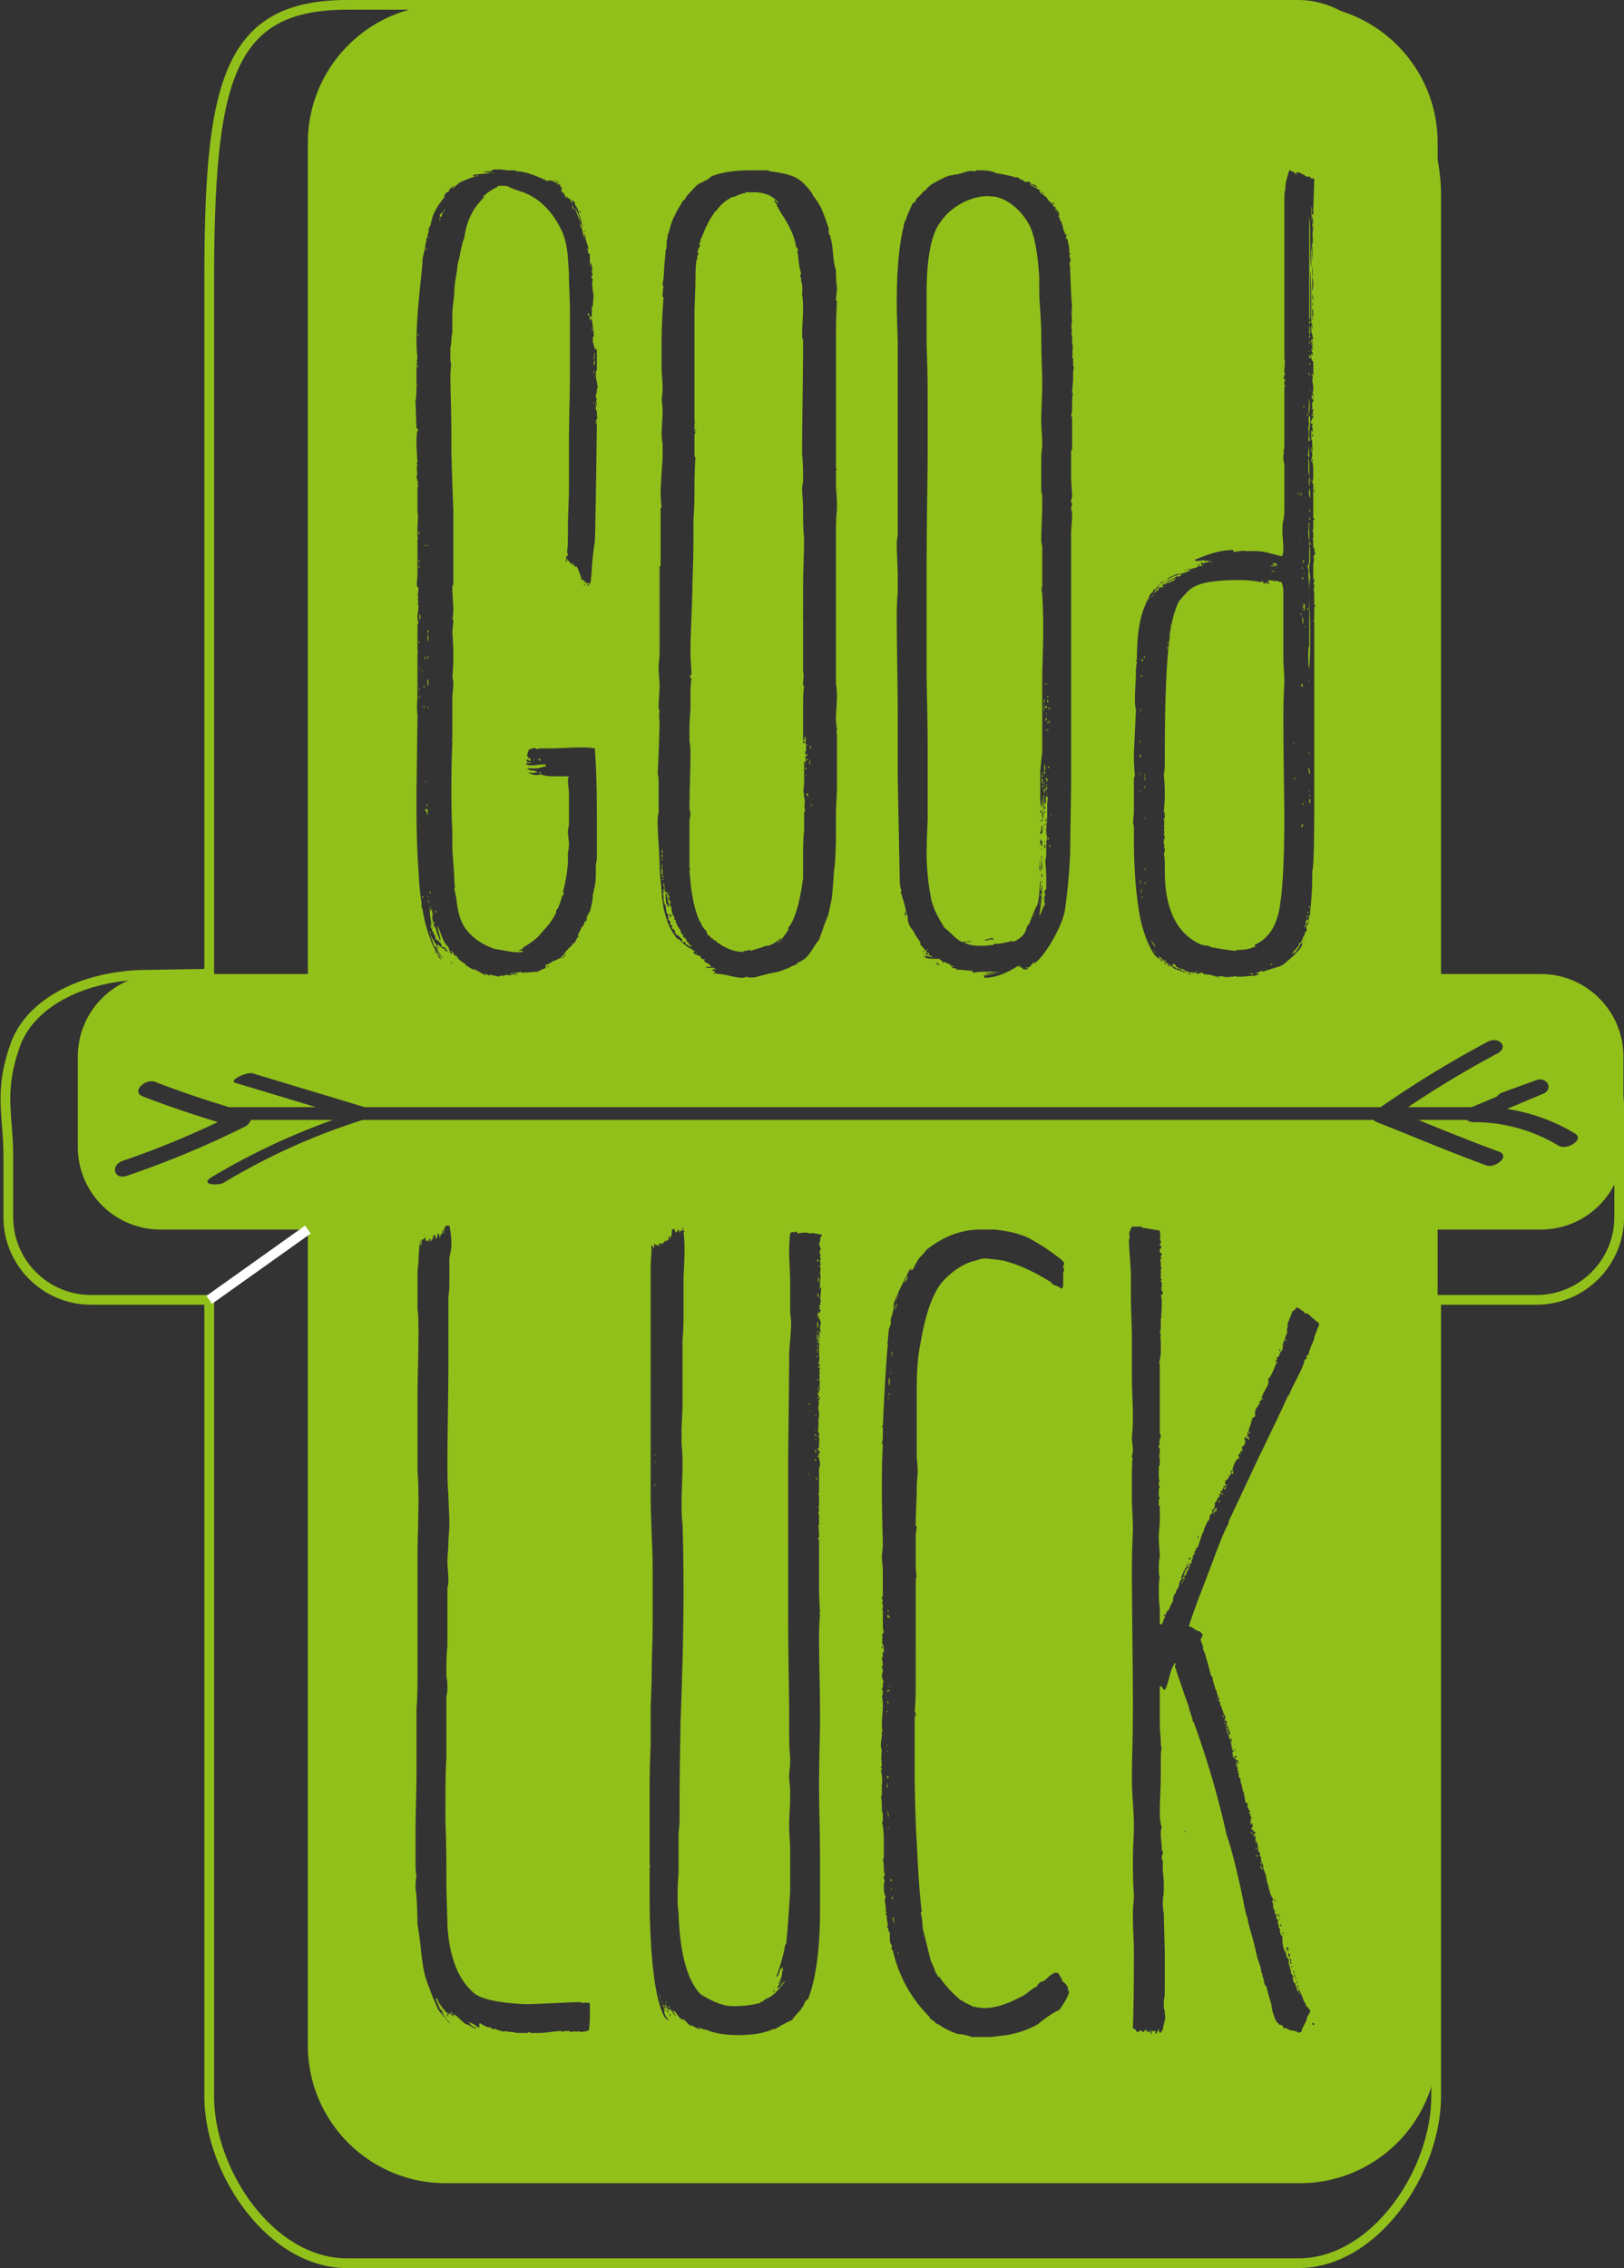 <svg version="1.1" id="Ebene_1" xmlns="http://www.w3.org/2000/svg" x="0" y="0" viewBox="0 0 1467 2048" style="enable-background:new 0 0 1467 2048" xml:space="preserve"><rect x="0" y="0" width="1467" height="2048" fill="#333333" stroke="none"/><style>.st0{fill:#92c01a}</style><path class="st0" d="M1172.86 2048H313.44c-71.38 0-128.85-84.9-128.85-155.19v-714.68H82.18c-43.6 0-79.07-35.47-79.07-79.06v-55.21c0-10.5-.71-19.53-1.39-28.27-1.75-22.38-3.27-41.7 7.89-73.35 13.28-37.66 58.69-63.69 115.72-66.31l59.26-1.03V256.88C184.59 82.26 197.3 0 313.44 0h859.42c32.89 0 65.45 21.79 91.66 61.37 22.94 34.62 37.18 78.06 37.18 113.38v746.28h88.78c42.93 0 76.57 34.73 76.57 79.06v98.97c0 43.6-35.47 79.06-79.07 79.06h-86.28v714.68c.01 70.3-57.46 155.2-128.84 155.2zM313.44 8.78c-102.71 0-120.07 61.95-120.07 248.1v626.64l-67.76 1.17c-53.31 2.45-95.63 26.18-107.71 60.45-10.55 29.9-9.1 48.37-7.43 69.76.7 8.91 1.42 18.12 1.42 28.96v55.21c0 38.75 31.53 70.28 70.29 70.28h111.19v723.46c0 66.31 53.56 146.41 120.07 146.41h859.42c66.51 0 120.07-80.1 120.07-146.41v-723.46h95.06c38.76 0 70.29-31.53 70.29-70.28v-98.97c0-39.41-29.78-70.28-67.79-70.28h-97.56V174.75c0-65.54-53.79-165.97-120.07-165.97H313.44z"/><path class="st0" d="M940.58 806.38c-.61.6-.9 1.21-.9 1.8 0 .6.3.9.9.9v-2.7zM837.07 856.79v.9h.9c-.01-.59-.31-.9-.9-.9zM939.67 811.79c.59-.59.59-.9 0-.9v.9zM598.55 782.98c0-1.2-.31-2.09-.9-2.7v2.7c0-.59.3-.59.9 0zM597.65 782.98v3.6c-.6 1.21-.31 2.41.9 3.6v-3.6c0-1.8-.31-3-.9-3.6zM941.48 709.17v1.8c.59 0 .9-.3.9-.9 0-.59-.31-.9-.9-.9zM941.48 701.97c-.6 2.41-.6 4.5 0 6.3.59-2.99.59-5.09 0-6.3zM939.67 812.68l-.9 1.8c.6 0 .9-.58.9-1.8z"/><path class="st0" d="m598.55 791.98.9.9c0-.59-.31-1.49-.9-2.7 0 .61-.31.9-.9.9.59.01.9.31.9.9zM938.78 817.18c.59-1.19.59-1.8 0-1.8v1.8zM942.38 697.47v-.9c-.41.81-.47 1.27-.6 1.8h.6v-.9zM728.16 699.27c-.6 1.21-.6 1.8 0 1.8v-1.8zM732.66 728.98c.59-1.81.59-3 0-3.61v3.61zM731.77 719.97c0 .6.3 2.11.9 4.5l-.9-4.5zM598.55 775.78h-.9v1.8c0-.59.3-.9.9-.9v-.9zM732.66 686.67l-.9-.9c.01 1.21.3 1.51.9.9zM732.66 690.27c-.6-.59-.9-1.04-.9-1.35v-1.35h-.9c0 .6.14 1.2.45 1.8.3.61.75.9 1.35.9zM731.77 673.17v2.7c1.19 0 1.19-.9 0-2.7zM599.45 804.58v-1.8c0 .6-.31.9-.9.9v.9h.9zM598.55 794.68c.59 0 .9-.3.9-.9h-.9v.9zM727.68 691.05c.03-.11-.01-.21.03-.33.3-.9.14-1.35-.45-1.35.01.57.3 1.12.42 1.68zM727.27 692.98c0 1.2.29 1.8.9 1.8.59-.6.29-1.2-.9-1.8zM941.48 699.27c-.6 1.21-.6 2.11 0 2.7.59-1.19.59-2.09 0-2.7zM732.66 731.68v-.9c-.6.6-.6.9 0 .9zM947.78 764.98c.59 0 .9-.3.9-.9 0-.59-.31-.9-.9-.9v1.8zM945.98 659.67h.9c0-1.2-.31-1.49-.9-.9v.9zM947.78 640.77l.9-.9c-.6 0-.9-.59-.9-1.8-.61 1.21-.61 2.11 0 2.7zM946.88 692.07c-.6.61-.31 1.21.9 1.8 0-1.19-.31-1.8-.9-1.8zM949.57 737.08v-1.8c0 .6-.31.9-.9.9l.9.9zM947.78 649.76V653.37l.9-.9c-.6 0-.76-.45-.45-1.35.29-.9.14-1.36-.45-1.36zM945.08 659.67v-1.8c0 .6-.31 1.21-.9 1.8h.9zM944.63 705.58c-.31.6-.15.9.45.9l-.45-.9zM941.67 698.68c-.03.16-.2.46-.2.59.46 0 .46-.23.2-.59zM945.98 653.37c1.19-.59 1.49-1.19.9-1.8-.61.6-.9 1.2-.9 1.8zM945.08 701.97c-.61.61-.61 1.35 0 2.26.59.9 1.2 1.35 1.8 1.35-.61-1.2-1.21-2.4-1.8-3.61zM945.08 708.27c0 1.21.3 1.51.9.9 0-.59-.31-.9-.9-.9zM943.28 642.57v-8.1c-.61 4.2-.61 6.9 0 8.1zM942.91 630.67c.03.46.03.94-.09 1.55-.3 1.5-.15 2.25.45 2.25l.9-1.8c0 .6-.3.9-.9.9v-1.8c.01-.49-.26-.71-.36-1.1zM943.28 710.98c-.61 2.41-.61 4.2 0 5.4.59-3 .59-4.8 0-5.4z"/><path class="st0" d="M842.47 816.28c1.19 4.81 4.8 12.01 10.8 21.6 1.8 1.21 4.19 3.31 7.2 6.3 3 3.01 5.69 5.11 8.1 6.3h2.7c2.99-.59 5.09-.9 6.3-.9-.61.61-1.66.9-3.15.9-1.5 0-2.56.31-3.15.9 3.6 1.8 8.69 2.7 15.3 2.7 2.99 0 6.59-.3 10.8-.9.59 0 .59-.29 0-.9h2.7c3 0 7.79-.9 14.4-2.7l.9.9c6.6-2.99 10.5-6.89 11.7-11.7.59-2.39 1.49-3.89 2.7-4.5.59-1.81 1.49-4.19 2.7-7.2 1.2-3 2.09-5.09 2.7-6.3v-.9c.59 0 .9-.3.9-.9.59-.59 1.19-2.39 1.8-5.4.59-3 .9-5.4.9-7.2 0-1.2.14-3.15.45-5.85.3-2.7.45-4.64.45-5.85.59.6.59 3.01 0 7.2v.9c0 1.21.3 1.8.9 1.8 0-3.6.3-5.4.9-5.4 0 7.8-.9 17.1-2.7 27.91.59-.59 1.49-2.39 2.7-5.4.72-1.93 1.11-3.7 1.45-5.43.09-.61.35-1.05.35-1.75.24-1.93.28-3.75 0-5.42 1.19-.59 1.49-1.2.9-1.8-1.21-1.2-.9-2.7.9-4.5v-9c0-5.99-.31-11.4-.9-16.21.59-1.8.9-4.19.9-7.2v-6.3c0-3 .3-5.69.9-8.1-.6-1.19-.9-3-.9-5.4 0-1.19.14-3.44.45-6.75.3-3.29.45-5.85.45-7.65V725.38c.59-3.6.59-5.69 0-6.29h-.9c-.61 2.4-.61 3.6 0 3.6 0 .6-.15 1.21-.45 1.8-.31.61-.45 1.21-.45 1.81-.6-.59-.9-2.25-.9-4.95v-4.95c-.61 1.2-.76 3.76-.45 7.65.3 3.91.14 6.45-.45 7.65v.9c-.6 0-.9-.3-.9-.9h.9c0-1.8-.15-4.34-.45-7.65-.31-3.29-.45-5.85-.45-7.65v3.6c0 4.21-.31 7.2-.9 9-.61-2.39-.9-5.4-.9-9v-23.41c.59-7.2 1.2-12.9 1.8-17.1V609.29c.59-18.6.9-32.4.9-41.41 0-11.39-.31-21.89-.9-31.5 0-.59-.15-1.64-.45-3.15-.31-1.49-.15-2.84.45-4.05v-36c-.6-1.8-.9-3.9-.9-6.3 0-3.61.14-8.7.45-15.3.3-6.6.45-11.4.45-14.41v-9.9c-.6-2.39-.9-3.89-.9-4.5V418.47c0-7.2.3-12.29.9-15.3v-2.7c0-3-.15-6.44-.45-10.35-.31-3.9-.45-7.05-.45-9.45v-5.4c.59-14.4.9-22.8.9-25.2v-8.1c-.6-16.2-.9-29.7-.9-40.5 0-4.79-.31-11.71-.9-20.7-.6-9-.9-14.1-.9-15.3V250.17c-1.21-19.2-3.6-33.6-7.2-43.21-3.01-7.2-7.81-13.79-14.4-19.8-7.81-6.59-15.3-9.9-22.5-9.9-3.6-.59-8.7 0-15.3 1.8-13.21 4.21-23.4 11.71-30.6 22.5-7.2 10.22-11.11 29.11-11.7 56.71v54.01c.59 14.41.9 30.61.9 48.61v47.7c0 7.2-.15 21.76-.45 43.65-.31 21.91-.45 39.15-.45 51.76v108.91c.59 30.61.9 49.51.9 56.71V739.83c-.6 13.81-.9 23.11-.9 27.91v9c.59 12.6 1.8 23.4 3.6 32.41.59 3.53 1.19 5.94 1.8 7.13zm97.2-22.49c-.6 0-.6-.3 0-.9v.9zm0-30.61v-5.4c.59 0 .9.61.9 1.81 0-.59.3-.59.9 0v4.5c-.6 0-.9-.59-.9-1.8v-.9c-.61 0-.76.31-.45.9.3.6.15.89-.45.89zm1.36 15.3c.3 2.41.45 3.91.45 4.5 0 1.8-.31 2.7-.9 2.7v-12.6h.9c-.61 1.21-.76 3.01-.45 5.4zm-.45-12.6c.59.6.59.9 0 .9-.61 0-.61-.3 0-.9zm.9 23.4v3.6c0-.59-.31-1.2-.9-1.8 0-1.19.29-1.8.9-1.8zm0 6.3v1.8c-.61-1.19-.61-1.8 0-1.8zm2.69-29.7c-.6 0-.9-.3-.9-.9v-1.81c.59 0 .9.31.9.9v1.81zm0-5.4c-.6 0-.6-.59 0-1.8v1.8zm0-10.8c-.6 0-.6-.59 0-1.81v1.81zm0-4.51c.59-.58.59-1.19 0-1.8.59 0 .9.31.9.9.01.62-.3.9-.9.9zm0-3.59v-.9c.59 0 .9.31.9.9h-.9zm.91-.9c-.61 0-.61-.59 0-1.8.59.6.59 1.2 0 1.8zm-.91-13.51v3.6c-.6 0-.9-.59-.9-1.8.6-.58.9-1.19.9-1.8zm0 5.86v1.35c-.6 0-.9-.59-.9-1.8.6 0 .9.15.9.45zm-.89 11.25v.9l.9.9c-.6 0-.9-.14-.9-.45 0-.3-.16-.45-.45-.45-.31-.01-.16-.29.45-.9zm-.9 67.51h-.9l.9-.9c.59 0 .59.3 0 .9zm-.9-75.61v-2.7h.9v3.15c0 1.51-.31 2.26-.9 2.26v-2.71zm0 3.6h.9c0 .6-.31 1.21-.9 1.81v-1.81zm0 5.39v3.61c.59 2.41.3 3.6-.9 3.6v-.45c0 .9-.31 1.35-.9 1.35v-2.7c.59 0 .9.45.9 1.35v-3.6c0-2.1.29-3.16.9-3.16zm-1.81-2.69v-1.8h.9c0 .6-.16.9-.45.9-.3 0-.45.31-.45.9zm.91-11.7v3.6c-1.21 0-1.21-1.2 0-3.6zm-1.8 51.3h.9c-.6-.59-.9-2.7-.9-6.3l.9 6.3v.9c0 .6-.31.9-.9.9h.9v3.61l-.9-3.61v-1.8zm-42.31 64.81c.59.6.9 1.2.9 1.8-1.21-.59-2.7-.59-4.5 0-1.8.61-3.01.61-3.6 0l7.2-1.8z"/><path class="st0" d="M942.38 818.99c.59 0 1.04-.59 1.35-1.81.3-1.19.14-2.09-.45-2.7v.02c-.07.56-.24 1.17-.35 1.75-.15.95-.19 2.01-.55 2.74zM945.08 625.47h-.9c.59.6.9.6.9 0zM946.88 633.12c0-.9-.31-1.35-.9-1.35v2.7c.58 0 .9-.45.9-1.35zM946.88 629.96c0-1.19-.31-1.8-.9-1.8 0 1.21.29 1.8.9 1.8zM946.43 617.37c-.31.6-.15.9.45.9 0-.55-.28-.81-.41-1.23-.03.1.01.22-.04.33zM944.17 617.37v.9h.9c.01-.59-.3-.9-.9-.9zM945.08 637.62c0 .31-.31.45-.9.45v.9c.59.6 1.2.6 1.8 0-.6-1.2-.9-2.1-.9-2.7v1.35zM486.94 686.67h1.8c-.61-.59-1.21-1.2-1.8-1.8-.6.61-.6 1.21 0 1.8zM387.03 594.87c0-1.81-.31-2.7-.9-2.7 0 1.2.3 2.1.9 2.7zM386.13 638.07c0 .6.14 1.21.45 1.8.05.12.02.23.04.34l.41-1.23-.9-.91zM386.13 725.37c0 .61-.31 1.21-.9 1.8 0 .6.3.9.9.9v-2.7zM386.13 572.36v1.8c0 3.01.29 4.81.9 5.4 0-4.19-.3-6.6-.9-7.2zM386.13 615.57v3.6c.59-.59.9-1.65.9-3.15 0-1.49-.31-2.54-.9-3.15v2.7zM431.14 158.32h-.9v.9c.59 0 1.2-.3 1.8-.9h-.9zM518.45 189.82c-.6-3-1.21-4.5-1.8-4.5 0 .61.14 1.35.45 2.25.29.9.74 1.66 1.35 2.25zM504.04 166.42h-.89l.89.9zM386.13 809.09l.9 1.8c0-1.2-.3-1.8-.9-1.8zM386.13 736.18c.59-3.6.29-5.7-.9-6.3 0 3.01.3 5.1.9 6.3zM519.35 187.12c.59 3.01 2.39 7.8 5.4 14.4-1.21-5.39-3.01-10.2-5.4-14.4zM384.33 730.78l-.9.9c.59 0 .9.15.9.45 0 .31.3.45.9.45 0-1.2-.3-1.8-.9-1.8zM387.94 213.23c0 .6-.16 1.05-.45 1.35-.31.31-.15.45.45.45v-1.8zM388.39 805.03c-.31.9-.15 1.66.45 2.25v-1.8c0-.51-.27-.76-.39-1.16-.01.23.02.46-.06.71zM386.13 569.66c0 1.2.29 1.8.9 1.8v-.9c0-1.19-.31-1.8-.9-1.8v.9zM388.84 843.28c.59-.58.29-1.49-.9-2.7l.9 2.7zM392.43 835.18v-2.7h-.9l.9 2.7zM387.94 815.38c0-.59-.31-1.49-.9-2.7-.61.61-.31 1.51.9 2.7zM401.44 188.92l-.9.9c0 .6.3.9.9.9v-1.8zM399.19 194.32c.29-1.19.75-2.09 1.35-2.7-.6 0-1.05.16-1.35.45l-1.35 1.35-.9 1.8c.59 0 .9.31.9.9.59.01 1.04-.58 1.35-1.8zM396.93 197.02v1.8c1.2-1.19 1.2-1.8 0-1.8z"/><path class="st0" d="M387.94 816.28c0 1.21.14 3.91.45 8.1.3 4.2.74 7.2 1.35 9l-.9.9c.59.6 1.2 1.2 1.8 1.8-1.21-.59-1.8-.3-1.8.9.59.6 1.04 1.35 1.35 2.25.3.9.45 1.66.45 2.25 0-.59.3-.59.9 0v1.8c.59 0 1.04.61 1.35 1.81.3 1.21.75 1.8 1.35 1.8-.6 0-.9.31-.9.9v.9c.59 0 .9-.3.9-.9.59.6 1.65 1.66 3.15 3.15 1.49 1.5 1.94 2.86 1.35 4.05l.9.9c0-.59.3-.9.9-.9.59 0 1.49.76 2.7 2.25 1.19 1.51 2.39 2.56 3.6 3.16 0-.59-.31-1.49-.9-2.7-.6-1.2-.9-2.1-.9-2.7-2.41-1.8-4.5-5.25-6.3-10.35-1.8-5.09-3.01-7.94-3.6-8.55 0 1.21.45 3.31 1.35 6.3.9 3.01 1.35 5.4 1.35 7.2-1.21-1.8-1.8-3.29-1.8-4.5-.6-.59-1.21-2.1-1.8-4.5-.6-2.39-1.21-3.89-1.8-4.5v1.8c-1.8-6.59-2.4-10.8-1.8-12.6 0 1.21.3 1.81.9 1.81-.6-1.2-1.05-3-1.35-5.4-.31-2.39-.45-3.9-.45-4.51v5.4c-.61 0-1.05-.9-1.35-2.7-.32-1.81-.45-3.01-.45-3.62zm1.8 20.71c.59 0 .9.6.9 1.8l-.9-1.8zM393.34 821.69c-.61 1.2-.31 2.11.9 2.7-.01-.59-.31-1.5-.9-2.7zM481.55 687.57c0-.59.14-.9.45-.9.3 0 .45-.3.45-.9-.6 0-.9.31-.9.9v.9zM598.55 768.58v-2.7c0 1.21-.31 2.11-.9 2.7v.9l.36.18.54-1.08zM531.95 285.23c.59-1.2.3-2.1-.9-2.7v.9c0 1.21.29 1.8.9 1.8z"/><path class="st0" d="M597.65 769.48v.9l.36-.72c-.05-.09-.12-.18-.36-.18zM598.55 773.08v-1.81c0 .61-.31.9-.9.9-.6.6-.6 1.2 0 1.8 0-.58.3-.89.9-.89zM598.55 773.98h-.9l.9.9z"/><path class="st0" d="M598.01 769.66c.06.15-.01.37-.36.72h1.8l-1.44-.72zM600.32 801.02c-.56.03-.71.61-.41 1.77.3 1.21.14 2.11-.45 2.7l-.9.9.9.9c0 .6-.31.9-.9.9l.9.9v6.3c0-.59.3-.9.9-.9 0 .6-.31 1.21-.9 1.8h.9l.9.9c0 .61.14 1.81.45 3.61.3 1.8.45 3.01.45 3.6 1.8 1.2 2.09 2.41.9 3.6h.9v1.8c-.6 0-.9.31-.9.9 1.19-.59 2.09.31 2.7 2.7-.6 1.21-.6 1.8 0 1.8h.9c.59.6.9 1.21.9 1.81h-.9c0 .6.3 1.2.9 1.8h.9c0 .6.3.9.9.9v.9c.59 0 .9.31.9.9-.6 0-.9.31-.9.9.59 0 1.04.31 1.35.9.3.61.74 1.21 1.35 1.81l.9-.9c0 .6.45 1.35 1.35 2.25.9.9 1.65 1.66 2.25 2.25l-.9.9c1.2 1.21 2.39 1.5 3.6.9v1.8c.59.61.9.61.9 0 0 .61 1.49 1.51 4.5 2.7 0-.59-.45-1.2-1.35-1.8-.9-.59-1.35-1.2-1.35-1.8-1.21-.59-2.11-2.09-2.7-4.5h-.9c-.6-.59-1.21-1.2-1.8-1.8.59 0 .9-.3.9-.9-1.21 0-2.11-1.2-2.7-3.6 0-.59-.61-1.65-1.8-3.15-1.21-1.49-1.8-2.84-1.8-4.05-.61 0-.9-.3-.9-.9.59-.59.59-1.19 0-1.8-1.21 0-1.5-.9-.9-2.7-1.21-.59-2.11-2.7-2.7-6.3 0-1.81-.31-3-.9-3.6-.6-.59-.9-1.19-.9-1.8.59 0 .9-.3.9-.9-.6-1.19-.6-1.8 0-1.8 0-.6-.31-.6-.9 0l-1.8-3.61c.59 0 .9.16.9.45 0 .3.3.45.9.45-.61-1.8-.9-3.29-.9-4.5v-.9c-.6 0-.6.6 0 1.8v.9h-1.8c0-.59.59-.9 1.8-.9-1.21 0-1.8-.9-1.8-2.7 0 .6-.31 1.21-.9 1.8 1.19 1.8 1.8 3.91 1.8 6.3 1.19 2.41 1.49 4.81.9 7.2-.6-1.19-.9-2.09-.9-2.7-1.21 0-1.8-2.99-1.8-9v-2.7c-.6-.59-.9-1.94-.9-4.05-.01-.2-.04-.29-.04-.44zm5.43 24.26.9 2.7h-.9l-.9-.9c0-1.19.3-1.8.9-1.8zM700.26 181.72c.59 0 1.49.6 2.7 1.8v-.9c-.53-.68-1.2-1.2-1.8-1.8-.6 0-.9.31-.9.9zM729.07 686.67v-.9l.9.9c0-.59-.31-1.2-.9-1.8-.61 1.21-.61 1.8 0 1.8z"/><path class="st0" d="m631.86 831.59.9.9c1.2 3.6 3 6.3 5.4 8.1 0 1.21.45 2.41 1.35 3.6.9 1.2 1.64 1.5 2.25.9-.6.6-.31 1.21.9 1.8v.9c.59-.59.9-.75.9-.45 0 .31.29.16.9-.45 0 .6-.31.9-.9.9.75.61 1.47 1.03 2.21 1.6.46-.25.93-.25 1.39.2-.22.22-.44.27-.66.33 8.48 6.27 16.52 9.57 24.06 9.57h.9c0-.59.3-.9.9-.9h1.8c1.19-.59 2.09-.9 2.7-.9.59 0 .9.31.9.9 8.4-2.39 12.9-3.89 13.5-4.5h.9c2.39 0 5.09-1.04 8.1-3.15 2.99-2.09 4.79-3.44 5.4-4.05 0 1.2-.6 2.11-1.8 2.7-1.21.61-1.8 1.21-1.8 1.8l.9-.9h.9c1.2-1.19 2.7-2.99 4.5-5.4 1.8-2.39 3-4.19 3.6-5.4.59 0 .75-.15.45-.45-.31-.3-.45-.75-.45-1.35 5.99-7.2 10.49-22.19 13.5-45V771.29c0-8.39.3-15.59.9-21.6v-16.21c.59-.59.9-1.2.9-1.8-.61-1.2-.76-3.15-.45-5.85.3-2.7.14-4.64-.45-5.85v-1.8c-.6-.59-.6-.9 0-.9-.6-1.19-.76-3-.45-5.4.29-2.39.45-4.19.45-5.4V687.58l.9.9c.59-.59.74-1.8.45-3.6-.31-1.8-.15-2.7.45-2.7l.9.9v-3.6c0 1.21-.31 1.8-.9 1.8-.6 0-.9-.9-.9-2.7.62-.2.9-.41 1.23-.61-.11-.09-.19-.13-.34-.28v-5.4c-.6-.59-.76-1.49-.45-2.7.3-1.2.14-2.1-.45-2.7 1.19 0 1.19-.59 0-1.81-.61 2.41-1.21 3.91-1.8 4.51 1.19 0 1.8.31 1.8.9h-.9v.9c-.6 0-.9-.59-.9-1.8v-32.86c0-7.49.3-13.35.9-17.55-.6 0-.9-.14-.9-.45V615.58c.59-3.6.59-6.89 0-9.9v-48.6c-.61-.59-.61-.9 0-.9v-22.05c0-9.9.14-18.9.45-27.01.29-8.1.45-15.14.45-21.15-.6-4.79-.9-12.29-.9-22.5v-3.6c0-3-.16-6.3-.45-9.9-.31-3.6-.45-6.59-.45-9 0-1.2.29-2.99.9-5.4v-7.2c0-5.99-.31-12.29-.9-18.9 0-12 .14-28.8.45-50.41.3-21.6.45-34.79.45-39.6v-12.6c-.61-1.2-.9-2.39-.9-3.61 0-3 .14-7.2.45-12.6.3-5.4.45-9.3.45-11.71 0-5.4-.31-9.9-.9-13.5.59-4.8.29-8.7-.9-11.71v-2.7c-.6-1.19-.9-2.09-.9-2.7.59-.59.9-1.2.9-1.8-.6-1.2-1.21-3.74-1.8-7.65-.61-3.89-.9-6.74-.9-8.55 0-1.19-.31-1.8-.9-1.8 1.19-3 .9-4.8-.9-5.4-1.21-9-5.71-19.2-13.5-30.61-2.41-4.18-3.91-6.89-4.5-8.1l1.8.9c-2.41-1.8-3.6-3.29-3.6-4.5h1.79c-4.2-4.2-10.12-6.67-18-7.2h-9.9v.9h-.9c-1.21 0-3.15.6-5.85 1.8-2.7 1.21-4.66 1.8-5.85 1.8l-5.4 3.6c-2.41 1.8-4.81 4.21-7.2 7.2-.6 1.21-1.21 1.81-1.8 1.81-3.01 4.2-5.4 8.1-7.2 11.7v.9c-.6 0-.9.31-.9.9-.61 1.21-1.51 3.31-2.7 6.3-1.21 3.01-2.11 5.11-2.7 6.3v.9c0 .61-.31 1.21-.9 1.8v1.8h.9c-1.8 3.01-2.7 5.4-2.7 7.2.59-.59.9-.59.9 0 0 .6-.31 1.5-.9 2.7-.6 1.21-.6 1.8 0 1.8 0 .6-.31 1.21-.9 1.81-.61 4.81-.9 9.9-.9 15.3s-.15 11.41-.45 18c-.31 6.61-.45 11.7-.45 15.3V380.65h.9c-.6 0-.9 1.21-.9 3.6v4.5l.9-.9h.9c0 .61-.61.9-1.8.9l.9 2.7c-.6 0-.9.31-.9.9v19.35c0 .31.3.76.9 1.35-.6 6.01-.9 15.16-.9 27.45 0 12.31-.31 21.76-.9 28.35v14.4c0 12.01-.31 26.1-.9 42.31 0 4.21-.15 10.51-.45 18.9-.31 8.41-.61 16.2-.9 23.4-.31 7.2-.45 13.81-.45 19.8v3.6c0 1.8.14 4.66.45 8.55.29 3.91.45 7.06.45 9.45h-.9c-.61 1.8-.31 3.01.9 3.6-.6 3.01-.9 6.9-.9 11.7v15.3c-.61 7.2-.9 12.91-.9 17.11v11.7c.59 3.6.9 7.51.9 11.71 0 5.39-.16 13.36-.45 23.85-.31 10.5-.45 19.05-.45 25.65 0 .6.14 1.35.45 2.25.3.9.45 1.66.45 2.25 0 .6-.16 1.8-.45 3.6-.31 1.8-.45 3.01-.45 3.61V783.89l.9.9c-.61 0-.9.31-.9.9 1.21 19.79 4.2 35.1 9.02 45.9z"/><path class="st0" d="M729.07 674.07v-2.7c0 .6-.31.9-.9.9.59 0 .9.61.9 1.8zM600.31 800.91c-.06-1.75-.32-2.98-.85-3.53-.6 1.19-.3 2.36.85 3.53zM536.45 340.14v.9c.59-.59.59-.9 0-.9zM536 363.54c-.31.6-.15.9.45.9 0-.72-.15-1.15-.36-1.44.02.14.03.3-.09.54zM535.55 298.73c0-1.2-.31-1.8-.9-1.8 0 1.21.29 1.8.9 1.8zM535.55 296.03l-.9-1.8c0 1.21.29 1.8.9 1.8zM536.45 334.74v4.5c0-.59.14-1.49.45-2.7.29-1.2.14-1.8-.45-1.8zM446.44 155.62h-2.7c.59.6 1.49.6 2.7 0zM487.85 698.37c.59 0 .9-.3.9-.9h-1.8c-.01.61.29.9.9.9zM530.15 224.92c0 .61.3.9.9.9l-.9-1.8v.9zM536.45 330.24c.59-.59.9-1.49.9-2.7v-1.81c-.6.6-.9.6-.9 0v4.51zM945.08 645.27c.59-.59.59-1.19 0-1.8v1.8zM729.07 715.48c.59.6.3 1.2-.9 1.8l1.8 1.81.9.9c-.6-.59-.9-1.35-.9-2.25 0-.92-.31-1.66-.9-2.26zM1176.4 521.05c-.6 1.21-.31 1.81.9 1.81 0-1.2-.31-1.81-.9-1.81zM1182.7 824.39c0-.59-.31-.9-.9-.9-.6.61-.9.9-.9.9h1.8zM1176.4 551.66c.59-1.2.59-1.8 0-1.8v1.8zM1178.2 505.75h-.9c-.61 1.81-.61 2.7 0 2.7l.9-2.7zM1178.2 368.04v-.9c0-.59-.31-.9-.9-.9 0 1.21.3 1.8.9 1.8zM1177.3 517.46c.59.6.9 1.2.9 1.8v-.45c0-.91-.31-1.35-.9-1.35zM1177.3 545.36c0 1.8.3 4.2.9 7.2 0-.59.14-1.8.45-3.6.3-1.81.14-3-.45-3.6h-.9zM1175.5 746.98c.59 0 1.2-.9 1.81-2.7h-.9c-.62.61-.91 1.5-.91 2.7zM1180.9 827.99c.59-1.19.59-1.8 0-1.8-.6 1.21-.6 2.41 0 3.6v-1.8zM1176.4 617.37c-.6 0-.9.45-.9 1.35 0 .9.3 1.35.9 1.35.59-.6.59-1.49 0-2.7zM1176.4 560.21c0 1.5.3 2.56.9 3.15v-2.7c0-1.8-.31-3-.9-3.6v3.15zM1177.3 727.17v-1.8h-.9c0 .61.29 1.22.9 1.8zM1178.2 566.96c.59-.59.59-1.2 0-1.8v1.8zM1176.4 512.05c-.6.61-.31 1.21.9 1.8l-.9-1.8zM1172.8 444.55v.9c-.61 0-.61.31 0 .9.59-1.2.59-1.8 0-1.8zM1170.1 703.77l-.9-1.8c-.61 1.21-.31 1.8.9 1.8zM1053.99 867.59c-.6-.59-1.21-.9-1.8-.9-.01.6.59.9 1.8.9zM1168.3 670.47v1.8c.59-1.2.59-1.8 0-1.8zM1174.6 445.45c-.6.6-.6 1.5 0 2.7v-2.7zM1057.58 871.19v-.9c-.6.61-.6.9 0 .9zM386.13 491.35v.9c-.6.6-.6.9 0 .9.6-1.19.6-1.8 0-1.8zM1177.3 548.96c-.61-1.2-1.21-1.81-1.81-1.81.59 0 .9.31.9.9.01.61.3.91.91.91zM1174.6 486.86c.59-.6.59-.9 0-.9v.9zM945.08 650.67c.59-.59.74-1.04.45-1.35-.31-.3-.45-.75-.45-1.35h-.9c.59.6.59 1.51 0 2.7h.9zM1175.5 444.55V448.16c.59-1.81.59-3.01 0-3.61zM1183.15 434.65c.3-2.39.14-3.61-.45-3.61-.61 4.21-.61 6.91 0 8.1 0-.59.14-2.09.45-4.49zM1182.7 472.45l-.9.9v.9l.9.9v-2.7zM1182.19 400.23c-.11-.75-.24-1.28-.39-1.58.21.42.29 1.01.39 1.58z"/><path class="st0" d="M1181.8 472.45h.9v-.9zM1182.7 421.15c0-4.19-.31-6.59-.9-7.2v9.9c0 2.41.3 4.5.9 6.3v-9zM1182.7 413.04c0-5.25-.14-8.93-.37-11.37.02.74.03 1.47-.08 2.37-.31 2.41-.45 3.91-.45 4.5-.61 2.41-.31 3.92.9 4.5zM1183.6 329.34c0-1.2-.31-1.8-.9-1.8 0 1.2.3 1.8.9 1.8zM1182.7 440.95c-.61 3.6-.31 6.61.9 9 0-5.4-.31-8.4-.9-9zM1183.6 378.85c0-1.81-.31-3-.9-3.61-.61 1.21-.76 3.01-.45 5.4.3 2.41.14 4.2-.45 5.4.59 4.2.59 8.1 0 11.7 0 .6.14.76.45.45.3-.3.75-.45 1.35-.45-.6-1.19-.9-3-.9-5.4 0-1.2.14-3.45.45-6.75.29-3.29.45-5.54.45-6.74zM1182.7 459.85c0 1.21.3 2.11.9 2.7 0-1.8-.31-2.7-.9-2.7zM1182.7 469.75c1.19-.59 1.19-1.49 0-2.7v2.7zM1182.7 486.86v-9l-.9.9v2.7c0 2.41.3 4.81.9 7.2v3.6l1.8-.9c-1.21-.6-1.8-2.1-1.8-4.5zM1182.7 316.73c-.61 0-.61.31 0 .9.59-.58.59-.9 0-.9zM1180.9 373.44v1.8c.59 0 .9-.3.9-.9 0-.59-.31-.9-.9-.9zM1182.7 336.54l-.9.9.9 1.8zM1181.8 517.46c.59 6.61.9 14.71.9 24.3v41.41c-.61.6-.9 3.31-.9 8.1 0 7.2.3 11.41.9 12.6.59-8.39.9-19.8.9-34.2 0-4.8-.15-10.8-.45-18-.31-7.2-.45-11.7-.45-13.5v-7.2c0-3.6.3-6.6.9-9-.6-3.6-.9-6.89-.9-9.9 0-2.39.3-3.9.9-4.5v-7.65c0-3.29-.31-5.85-.9-7.65V503.97c0 4.2-.61 6.61-1.8 7.2 1.19 2.39 1.49 4.48.9 6.29zM1182.7 475.15l-.9 1.81v.9l.9-.9v-1.81z"/><path class="st0" d="M1180.9 548.96v1.8c.59 0 .9-.3.9-.9 0-.59-.31-.9-.9-.9zM1183.6 351.84l-.9.9h.9zM1182.7 359.94c0 .6-.16 3.01-.45 7.2-.31 4.21-.15 6.3.45 6.3.59-6.6.59-11.09 0-13.5zM1182.7 307.73v4.5c0-.59.14-1.35.45-2.25.29-.9.14-1.64-.45-2.25zM1182.7 302.33v2.7c.59 0 .9-.3.9-.9 0-.58-.31-1.19-.9-1.8zM1182.7 294.23V300.53l.9 1.8c0-5.4-.31-8.1-.9-8.1zM1175.5 554.81v-1.35c-.6.6-.9 1.2-.9 1.8.59 0 .9-.14.9-.45zM1030.59 640.77c.59-.59.59-.9 0-.9-.6 1.81-.6 2.7 0 2.7v-1.8zM1032.38 596.21c0-.9-.31-1.35-.9-1.35v2.7c.59 0 .9-.45.9-1.35zM1031.48 610.16v-.9c-.6 0-.9.31-.9.9 0 .61.3.9.9.9v-.9zM1035.99 542.66c0 .51-.09.84-.19 1.13.9-1.71 1.86-3.3 2.89-4.73-.61 0-1.51 1.21-2.7 3.6zM1029.69 681.27v2.7c.59 0 .9-.9.9-2.7h-.9zM1034.18 701.97v-3.6c-.6 1.8-.6 3.01 0 3.6zM1034.18 593.06v-.9c-.6.6-.9 1.05-.9 1.35 0 .31.3.45.9.45v-.9zM1035.09 798.28c0-1.2-.31-1.81-.9-1.81-.01 1.22.29 1.81.9 1.81zM1034.18 786.58c0-.59.14-1.19.45-1.8.3-.59.14-.9-.45-.9v2.7zM1034.18 702.88c-.6 1.2-.6 1.8 0 1.8.59-1.8.59-2.7 0-2.7v.9zM1029.69 697.47v2.7c.59-.59.59-1.49 0-2.7zM1029.91 667.99c-.07.23-.08.38-.22.68 0 1.21.3 2.11.9 2.7l-.68-3.38zM945.98 716.38l-.9-.9c0 1.2.29 1.5.9.9zM944.17 692.98c0-1.81-.15-2.7-.45-2.7-.31 0-.45 1.5-.45 4.5.59 0 .9.31.9.9v-2.7zM1080.99 877.94v-1.35c-.61.6-.9 1.2-.9 1.8.59 0 .9-.15.9-.45zM944.17 697.47l-.9-.9v2.7l.9-.9v-.9z"/><path class="st0" d="M943.28 695.67h.9v.9h-.9zM945.98 710.98l-.9-.9c-.61.6-.61.9 0 .9.59 0 .59.31 0 .9 0 .61-.31.9-.9.9 0 1.21.3 1.8.9 1.8-.61-.59-.61-1.19 0-1.8h.9v-1.8zM1030.59 796.48c0-.59-.31-1.19-.9-1.8 0 .6.3 1.8.9 3.6v-1.8zM934.27 826.18c-.6.61-.6.9 0 .9.24-.72.31-1.19.35-1.62-.04.25-.11.49-.35.72zM946.88 758.68c0-.59.14-1.04.45-1.35.3-.3.14-.75-.45-1.35-.61 1.21-.61 2.11 0 2.7zM934.68 825.22c.03-.52-.09-.83-.41-.83.28.27.39.55.41.83zM1029.69 713.68v1.8c.59-1.2.59-1.8 0-1.8zM943.28 705.57c-.61 1.21-.61 2.7 0 4.5v-4.5zM1153.9 510.26c-.61-1.2-1.8-1.81-3.6-1.81l-.9.9c.59 0 1.35.31 2.25.9.9.61 1.64.61 2.25.01zM1093.59 508.45l.9-.9c0-.3-.3-.52-.9-.67v1.57zM1057.58 563.36c-.6 1.8-.6 2.7 0 2.7v-2.7zM1062.08 549.86c-.26-.26-.39-.47-.49-.67-.12.41-.01.67.49.67zM1054.89 526.46l2.7-.9.9-.9h1.8c0-1.2.3-1.49.9-.9 0-.59.3-1.2.9-1.8-5.4 2.41-9 4.5-10.8 6.3.59 0 1.19-.3 1.8-.9.59-.6 1.19-.9 1.8-.9zM1147.6 511.15c2.99 0 4.79.31 5.4.9-1.8-1.79-3.6-2.09-5.4-.9zM1148.5 515.65c1.19.61 1.8.61 1.8 0-1.21-.59-1.8-.59-1.8 0zM1128.7 879.29h1.8c0 .59.3.9.9.9 0-.61.29-.9.9-.9-1.81-.6-3.02-.6-3.6 0zM1144 874.79h-.9c0 .61.29.61.9 0zM1152.1 515.65l-1.8.9c1.19.01 1.8-.29 1.8-.9zM1148.5 871.19c.59 0 .9-.29.9-.9-.61 0-1.51.31-2.7.9h1.8zM1044.08 854.99c-.6-.59-1.35-1.65-2.25-3.15-.9-1.49-1.66-2.54-2.25-3.15 1.81 4.21 3.3 6.3 4.5 6.3zM1042.28 858.59c1.2 1.81 2.09 3.01 2.7 3.6l-3.6-5.4.9 1.8zM1034.18 708.27c0 .6-.15 1.35-.45 2.25-.31.9-.15 1.35.45 1.35v-3.6zM1034.18 737.97c-.6 1.21-.6 1.8 0 1.8v-1.8zM1044.08 852.29c-.6 0-.9-.14-.9-.45 0-.29-.31-.45-.9-.45l1.8.9zM1040.49 539.06c1.19-1.2 1.8-2.1 1.8-2.7-1.44 1.8-2.3 3.03-2.88 3.96.28-.39.59-.78 1.08-1.26zM1054.89 586.76v-4.5c0 .6-.15 1.35-.45 2.25-.31.9-.16 1.66.45 2.25z"/><path class="st0" d="M1052.18 780.28v6.3c0 34.81 11.1 57.02 33.3 66.61h.9c1.2.6 2.09.6 2.7 0-.61.6-.61.9 0 .9.59-.59 1.8-.45 3.6.45s2.99 1.35 3.6 1.35l.9-.9v.9c2.99.61 9 1.51 18 2.7.59 0 1.49-.3 2.7-.9h2.7c4.8 0 9.59-1.2 14.4-3.6-1.21 0-1.8-.3-1.8-.9 11.39-4.8 18.75-14.85 22.05-30.15 3.29-15.3 4.95-44.56 4.95-87.76 0-.59-.15-12-.45-34.21-.31-22.19-.45-40.19-.45-54.01 0-9.59.3-19.8.9-30.6 0-2.99-.15-6.89-.45-11.7-.31-4.8-.45-8.1-.45-9.9V534.55c0-3.6-.61-6.59-1.8-9h-1.8c-.2-.4-.63-.57-.9-.9-3.6 0-6.3-.3-8.1-.9-.61.6-1.21.9-1.8.9 1.2.6 1.8 1.21 1.8 1.8-.61 0-.76.15-.45.45.3.31.3.45 0 .45-.31 0-.76-.59-1.35-1.8 0 .6-.45.9-1.35.9-.9 0-1.35.31-1.35.9-1.21-.59-1.8-1.2-1.8-1.8l.9.9h.9c0-.59-.31-.9-.9-.9-.61 0-1.21-.3-1.81-.9 0 .6-.3.9-.9.9-.6 0-1.51-.14-2.7-.45-1.21-.3-3.31-.59-6.3-.9-3.01-.29-6.61-.45-10.8-.45-11.4 0-21.01.76-28.8 2.25-7.8 1.5-13.66 4.36-17.55 8.55-3.91 4.21-6.3 6.9-7.2 8.1-.9 1.21-2.25 4.5-4.05 9.9-1.21 3.01-2.7 9.6-4.5 19.8v2.7c-3.01 21.61-4.5 56.71-4.5 105.32v9c0 4.2-.31 7.51-.9 9.9.59 5.4.9 11.11.9 17.11s-.31 11.4-.9 16.2c.59 0 .9 2.11.9 6.3h-.9c.59 3.01.59 6.01 0 9l.9-.9c0 .6-.31 1.5-.9 2.7.59 1.2.59 2.41 0 3.6.59.6.9 2.11.9 4.5-.6 0-.9-.29-.9-.9v3.6c0 1.81.3 2.7.9 2.7 0 .6-.15.9-.45.9-.31 0-.45.31-.45.9.59 0 .9.9.9 2.7 0 1.8-.31 2.7-.9 2.7.61 3.01.91 6.3.91 9.9zm92.71-252.92h-1.8c1.2-.6 1.8-.6 1.8 0zM1031.48 811.79c.59-1.81.59-2.7 0-2.7v2.7zM1054.89 582.26c0-.59.14-1.2.45-1.81.29-.59.14-.9-.45-.9v2.71zM1030.59 802.78v1.8c0 .6.3 1.21.9 1.8 0-.59-.15-1.2-.45-1.8-.31-.59-.15-1.2.45-1.8h-.9zM1098.08 1363.2c-.61 0-.9.15-.9.45 0 .31-.3.45-.9.45l-.9.9c.59-.59.9-.3.9.9h.9v-1.8l.9.9c0-.59.3-.9.9-.9v-2.7c-1.21.6-1.51 1.2-.9 1.8zM737.16 1311.89v-2.7h-.9c0 1.8.29 2.7.9 2.7zM736.26 1294.79c-.6 1.21-.31 1.8.9 1.8 0-.59-.32-1.2-.9-1.8zM737.16 1299.74c0-.3-.31-.45-.9-.45l.9 1.8v-1.35zM736.26 1317.29v1.8c.59 0 .9-.3.9-.9 0-.59-.32-.9-.9-.9zM738.06 1336.19v-1.35c0-.3-.31-.45-.9-.45 0 1.21.29 1.8.9 1.8zM736.26 1290.29l.9 1.8c0-1.2-.32-1.8-.9-1.8zM1182.7 681.27v-2.7c-.61 1.21-.61 2.11 0 2.7zM1182.25 696.57c.3 1.21.45 2.11.45 2.7.59-.59.74-1.49.45-2.7-.31-1.2-.45-2.1-.45-2.7h-.9c0 .61.14 1.51.45 2.7zM739.85 1255.19c0-.59-.15-1.04-.45-1.35-.31-.3-.45-.75-.45-1.35-.6 1.2-.3 2.1.9 2.7zM1182.7 715.48c.59-.6.59-1.2 0-1.8v1.8zM1182.7 613.76c-.61 1.21-.61 1.81 0 1.81v-1.81zM1182.7 723.58c0 1.2.3 1.8.9 1.8v-1.8c0-1.2-.31-2.1-.9-2.7v2.7zM737.16 1225.03c0 .31.3.45.9.45.59 0 .59-.3 0-.9-.61 0-.9.15-.9.45zM738.96 1297.49v-.9h-.9c0 .6.29.9.9.9zM738.96 1262.38c.59 0 .9-.3.9-.9-.6 0-1.05.15-1.35.45-.31.3-.16.76.45 1.35v-.9zM738.96 1245.29v-.9c-.61 1.2-.61 2.11 0 2.7v-1.8zM602.14 1809.63c0-.96-.5-2.17-1.27-3.52.43 1.44.85 2.69 1.27 3.52zM595.84 1800.64c0 1.8.3 3.31.9 4.5 0-.59-.31-2.1-.9-4.5zM592.24 1320.89l-.9-1.8c0 1.21.3 1.8.9 1.8zM729.95 1332.59c.59-1.2.59-2.1 0-2.7v2.7zM1182.7 718.17c0 .61.3.9.9.9l-.9-1.81v.91zM598.33 1809.38c-.21-1.27-.67-2.42-1.59-3.34.33.34.88 1.51 1.59 3.34zM706.1 1778.14c.3 1.2.75 1.8 1.35 1.8-.6-2.39-.6-3.6 0-3.6-1.21-.01-1.66.6-1.35 1.8zM591.34 1312.79v1.81c.59-.01.59-.6 0-1.81zM591.34 1341.14v1.35c.59-1.2.59-2.1 0-2.7v1.35zM738.06 1217.38v5.4c0-.59.14-1.49.45-2.7.29-1.19.14-2.1-.45-2.7zM737.16 1277.69h-.9c0 .6.3.9.9.9v-.9zM731.31 1274.09c.3-.59.14-.9-.45-.9l.45.9zM805.56 1220.08v3.15c0 1.5-.31 2.56-.9 3.15.59-.59 1.04-1.65 1.35-3.15.29-1.49.14-2.55-.45-3.15zM737.16 1255.19c-.6.6-.6.9 0 .9v-.9zM738.96 1280.38c0 .81.18 1.24.45 1.5.08-.29.19-.52.24-.92-.15-.36-.37-.58-.69-.58zM1182.7 818.09c-.61 1.21-.61 1.8 0 1.8.59-1.2.59-1.8 0-1.8zM731.75 1247.08v-.9c-.6.61-.6.9 0 .9zM731.75 1268.68v-.9l-.9-.9c.01 1.22.3 1.8.9 1.8zM808.49 1176.38c2.22-4.51 3.37-7.67 3.37-9.41-.6 1.8-1.5 4.36-2.7 7.65-.26.7-.44 1.16-.67 1.76zM802.86 1257.89c-.6 1.8-.6 2.7 0 2.7v-2.7zM802.86 1454.1h-.9v1.8c0-.59.3-.9.9-.9v-.9zM802.86 1244.39v7.2c.59-1.2.9-2.7.9-4.5 0-1.8-.31-2.7-.9-2.7zM801.06 1575.61v.9h.9c0-.59-.31-.9-.9-.9zM801.96 1581.92c.59-.59.59-.9 0-.9-.61-.01-.61.31 0 .9zM801.06 1545.01c0 1.8.3 1.8.9 0h-.9zM738.06 1215.58v.9c.59-.59.59-.9 0-.9zM801.51 1611.62c-.14-.55-.16-.94-.11-1.24l-.34.34v1.8c0 1.21.3 1.8.9 1.8 0-.59-.16-1.49-.45-2.7zM738.96 1171.47c.59-.59.74-1.35.45-2.25-.31-.9-.15-1.35.45-1.35h-.9c-.61.61-.61 1.81 0 3.6zM738.96 1199.38v-6.3c-.61.6-.9 1.66-.9 3.15 0 1.51.29 2.56.9 3.15zM738.96 1153.47v4.5c.59-.59.9-1.49.9-2.7-.01-1.19-.31-1.8-.9-1.8zM738.06 1215.58c.59 0 .9-.14.9-.45 0-.3-.31-.45-.9-.45v.9zM738.96 1203.88c0-1.81-.31-2.7-.9-2.7 0 .6.29 1.5.9 2.7zM738.06 1211.98v.9c.59-1.8.59-3 0-3.6v2.7zM738.96 1137.27c-.61 0-.9.31-.9.9 0 .6.29.9.9.9.59 0 .59-.59 0-1.8zM802.21 1262c-.07.12-.08.21-.26.39 0 .6.3.9.9.9l-.64-1.29zM801.96 1650.32l.9 1.8c0-1.19-.31-1.8-.9-1.8zM805.56 1697.13c-.6 0-.9-.3-.9-.9-.61 1.21-.31 2.11.9 2.7v-1.8zM806.46 1714.23c0-1.19-.31-1.8-.9-1.8v.9c0 1.2.3 1.8.9 1.8v-.9zM804.66 1238.98c-.61.6-.61 1.21 0 1.8v-1.8zM803.76 1258.78v.9c.59-1.2.59-1.8 0-1.8v.9zM811.86 1764.63c0-.59-.31-1.2-.9-1.8 0 1.21.3 1.8.9 1.8zM806.46 1731.33c0 1.8.59 3.91 1.8 6.3-.6-2.39-.9-4.5-.9-6.3h-.9zM808.26 1183.18c1.8-3.6 2.39-5.7 1.8-6.3-1.21 3.6-1.8 5.71-1.8 6.3zM805.56 1705.23h-.9c.59.61.9 1.51.9 2.7v-2.7zM801.96 1637.72c0-.59.3-.9.9-.9l-.9-.9c-.61.61-.61 1.21 0 1.8zM801.06 1605.32h1.8c0-.59-.31-1.2-.9-1.81-.61.61-.9 1.22-.9 1.81zM802.86 1457.7c-1.42.48-1.67 1.53-.85 3.13.03-.27.28-.42.85-.42l.9.9v-1.81c-1.21.61-1.51 0-.9-1.8zM802.86 1640.42v-1.8h-.9c0 1.21.29 1.8.9 1.8zM803.76 1523.41v-1.81c-.61 1.22-.61 1.81 0 1.81zM801.96 1526.11c-.6.6-.6 1.5 0 2.69v-1.8h1.8c0-.59-.31-.9-.9-.9h-.9zM801.51 1536.91c-.31 0-.15.31.45.9h.9c0-.59-.31-1.2-.9-1.8 0 .6-.16.9-.45.9zM1185.4 373.44c0 .6-.16 1.2-.45 1.8-.31.61-.15.9.45.9.59-1.8.59-2.7 0-2.7zM377.13 330.24c-.61 1.21-.61 1.8 0 1.8.59-1.2.59-1.8 0-1.8zM378.03 303.23v-1.35c0-.29-.31-.45-.9-.45.59 0 .59.31 0 .9 0 .61.3.9.9.9zM1184.95 478.75h1.35c-.6 0-.9-.3-.9-.9-.6.61-.76.9-.45.9zM1184.5 414.84v1.8h.9c0-1.19-.31-1.8-.9-1.8zM378.93 559.76c.59-.59.9-1.49.9-2.7 0-1.19-.31-2.1-.9-2.7v5.4zM1185.4 404.94v-.9c-.61 0-.9.9-.9 2.7v1.8c.59 0 .75-.14.45-.45-.31-.3-.15-.75.45-1.35-.6-.59-.6-1.19 0-1.8zM378.03 505.75v.9c0 .6.3.9.9.9 0-1.19-.31-1.8-.9-1.8zM378.03 482.35c1.19 0 1.19-.9 0-2.7v2.7zM1112.48 1328.99v1.8h1.8c-.61-.59-.61-1.49 0-2.7-.6 0-1.21.31-1.8.9zM1184.5 433.74l.9.9c0-1.19-.31-1.48-.9-.9zM1100.78 1356v.9l.9-.9v-1.81l-.9.9c.59 0 .59.31 0 .91z"/><path class="st0" d="M1097.18 1362.3c-.6.6-.9 1.21-.9 1.8l.9-.9v-.9zM1161.09 1210.18c-.61.6-.61.9 0 .9l.9-.9v-.9h-.9c.59 0 .59.31 0 .9zM1182.7 319.44v3.6l.9.9c0-.59.14-.9.45-.9.29 0 .45-.3.45-.9-.61 0-1.21-.9-1.8-2.7zM1096.28 1368.6c0-.6.14-.9.45-.9.3 0 .45-.3.45-.9-.6-.01-.9.6-.9 1.8zM1120.58 1315.49c.59-.59.59-.9 0-.9v.9zM378.93 629.96v1.8c0-.59.14-1.35.45-2.25.3-.9.14-1.35-.45-1.35v1.8zM384.33 492.25h-.9c0 .6.29.9.9.9v-.9zM383.44 620.97c0-1.2-.31-1.81-.9-1.81-.01 1.22.29 1.81.9 1.81zM384.33 594.87c0-1.2-.31-1.81-.9-1.81.01 1.21.3 1.81.9 1.81z"/><path class="st0" d="M1391.81 879.51h-93.17V128.84c0-68.74-55.72-124.46-124.46-124.46H402.56c-68.74 0-124.46 55.72-124.46 124.46v750.67H144.96c-41.24 0-74.68 33.44-74.68 74.67v81.41c0 41.24 33.43 74.67 74.68 74.67H278.1v736.63c0 68.74 55.72 124.46 124.46 124.46h771.61c68.74 0 124.46-55.72 124.46-124.46v-736.63h93.17c41.24 0 74.67-33.43 74.67-74.67v-81.41c.01-41.23-33.42-74.67-74.66-74.67zm-205.29-465.34c-.04-.11-.23-.07-.23-.22v-1.8c.01.89.08 1.57.23 2.02.11.34.22.68.68.68-.3-.01-.53-.23-.68-.68zm-1.12-19.13v-3.6c0 .6.29.9.9.9 0 .61-.31 1.51-.9 2.7zm0-189.01v-1.81c.59 0 .9.9.9 2.7-.6 1.81-.76 4.36-.45 7.65.3 3.31.14 5.26-.45 5.85v-13.5h.9l-.9-.89zm0-10.81c.59 1.21.9 3.91.9 8.1-.61-.59-.9-3.29-.9-8.1zm0 40.51v-14.4c.59 4.2.59 9 0 14.4zm0 14.4c1.19 4.2 1.19 8.7 0 13.5v-23.4c.59 4.81.59 8.1 0 9.9zm.9 21.6c-.6-1.19-.9-3.29-.9-6.3.59 1.21.9 3.3.9 6.3zm0 4.5c-.6 0-.9-1.19-.9-3.6.59 1.8.9 3.01.9 3.6zm0 6.3c0 2.41-.31 3.6-.9 3.6v-7.2c.59 0 .9 1.21.9 3.6zm0 6.3c-.6-.59-.9-1.2-.9-1.81.59.01.9.62.9 1.81zm.9 153.02c.59 0 .59 1.21 0 3.6v-3.6zm0-.9v-.9c.59 0 .59.31 0 .9zm-115.21 72.9v.9c-.61 0-1.05.15-1.35.45-.31.31-.76.45-1.35.45 1.19-.59 2.09-1.19 2.7-1.8zm-48.6 225.93c.59 0 .9-3.89.9-11.7v-26.11l.9-.9c-.61-7.2-.9-12.6-.9-16.2v-5.4l1.8-37.8v-.9c-.6-2.39-.9-5.7-.9-9.9 0-3 .14-7.05.45-12.16.3-5.09.45-8.85.45-11.25v-4.5l.9-1.81h-.9c.59-1.19.9-2.39.9-3.6-.61 0-.9-.3-.9-.9l.9-.9v-.9c0-22.72 2.9-39.63 8.68-50.79-.15.22-.33.38-.58.38l3.6-7.2.45-.45.45-1.35c1.2 0 1.8-.45 1.8-1.35 0-.23.19-.36.23-.57-.06.03-.18.12-.23.12l.3-.3c.13-.54.19-1.1.6-1.5v.9l-.6.6c-.02.06-.06.11-.07.18.76-.3 2.75-2.31 6.07-6.18 0-.59 1.2-1.49 3.6-2.7 0 .6-.61 1.21-1.8 1.8l-1.8.9c0 .6-.9 2.11-2.7 4.5-1.8 1.81-2.41 3.01-1.8 3.6 1.8-2.39 3-3.29 3.6-2.7-.6-1.8.3-2.7 2.7-2.7l-.9.9c.59 0 1.49-.59 2.7-1.81h-1.8c1.2-1.19 1.8-2.09 1.8-2.7v.9c1.8-.59 2.99-1.49 3.6-2.7 5.4-2.39 8.1-3.89 8.1-4.5.59 0 .9.31.9.9 1.19-.59 2.39-1.19 3.6-1.8-.6 0-.9-.3-.9-.9-4.81 1.21-9 3.01-12.6 5.4-.6 0-.9.31-.9.9 0 .6-.31.6-.9 0l1.8-.9c.59-1.2 1.94-2.25 4.05-3.15 2.09-.9 3.74-1.65 4.95-2.25 4.19 0 8.4-1.19 12.6-3.6h-2.7v-.9c1.8.6 2.7.6 2.7 0h-.9c0-.59.59-.59 1.8 0 .59 0 .9-.3.9-.9.59.6 2.39 0 5.4-1.81h3.6c0-.59-.6-.9-1.8-.9l.9-.9-.9-.9c.59-.59 1.04-.75 1.35-.45.3.31.74.75 1.35 1.35v-.9c2.69-.53 4.54-1.07 5.79-1.61-.58-.1-1.22-.18-2.19-.18 0-.6.3-.9.9-.9h-.9c0 .61-.9.9-2.7.9l-.9-.9c-1.8.61-4.5.9-8.1.9l.9-.9c0-.59-.3-.9-.9-.9h1.8c12.6-5.4 23.09-8.1 31.5-8.1h1.8v1.8c6.6-1.19 10.2-1.49 10.8-.9h8.1c4.19 0 8.1.45 11.7 1.35 3.6.9 6.44 1.66 8.55 2.25 2.09.6 3.45.9 4.05.9 1.2 0 1.8-2.39 1.8-7.2 0-1.8-.16-4.5-.45-8.1-.31-3.61-.45-5.99-.45-7.21 0-4.19.3-7.49.9-9.9.59-3 .9-6.3.9-9.9v-40.5c-1.21-4.79-1.21-8.7 0-11.71 0 .61-.31.61-.9 0 .59-1.19.9-3.44.9-6.74v-56.25c.59-.59.9-1.2.9-1.8-1.21 0-1.66-.75-1.35-2.25.3-1.49.74-2.55 1.35-3.15l-.9-.9v-3.61c.59-4.79.59-7.79 0-9V180.77c0-5.4.3-8.69.9-9.9v-1.8c0-2.99 1.2-8.1 3.6-15.3h.9l.9.9c1.8 0 3.29 1.21 4.5 3.6v-2.7c2.39 0 4.19.6 5.4 1.81 1.2 0 2.09.6 2.7 1.8h1.8v.9c.59 0 .9-.3.9-.9.59.61 1.2.61 1.8 0v1.8h2.7v.9l.9-.9c0 1.8-.16 6.75-.45 14.85-.31 8.1-.45 13.95-.45 17.55v.9c-1.21-.59-1.66-1.65-1.35-3.15.3-1.49.14-3.15-.45-4.95v4.5c0 1.2.14 3.15.45 5.85.3 2.7.45 4.66.45 5.85 0 15.61-.31 23.4-.9 23.4v14.39c-.12.12-.11.25-.19.37.06.48.12 1.01.19 1.43-.48-.47-.47-.95-.19-1.43-.47-3.55-.71-8.42-.71-14.77v-16.2c0-5.4-.31-10.2-.9-14.4V289.69c0-.59.3-1.49.9-2.7V243.78c.59 4.81.9 15.3.9 31.51v17.1c.59 0 .9-.9.9-2.7v3.6c.59 1.8.59 3.01 0 3.6v-3.6c-.61 0-.9 1.21-.9 3.6 0 3.01.3 4.5.9 4.5 0 .6.14 1.5.45 2.7.3 1.2.14 2.11-.45 2.7.59 1.8.59 2.7 0 2.7 0 .6.29 1.5.9 2.7-.6 0-.9-.29-.9-.9 0-.59-.31-.9-.9-.9l.9 1.8c0 1.81-.31 3.01-.9 3.6.59 0 .9-.3.9-.9 0-.59.29-.9.9-.9 0 .6-.6 1.5-1.8 2.7l.9.9c.59 1.8.59 3.01 0 3.6 0-1.2-.31-1.8-.9-1.8-.18 1.08-.04 1.84 0 2.7.08 2.02.54 3.66 1.8 4.5v12.59c-.6 0-.9-.59-.9-1.8-.61.6-.61 1.35 0 2.25.59.9.9 1.66.9 2.25-.6 0-.9-.59-.9-1.8v.9c0 1.21.14 2.86.45 4.95.3 2.11.45 3.76.45 4.95 0 1.81-.31 3.31-.9 4.5h.9v3.6c-.6 0-.76-.3-.45-.9.3-.59.14-1.2-.45-1.8-.61 1.8-.61 3.31 0 4.5l.9-.9v3.6l-.9-.9v5.4c.59 0 .59.15 0 .45-.61.31-.61.76 0 1.35.59-.59.9-.59.9 0 0 1.21-.31 1.8-.9 1.8.59 0 .9 2.11.9 6.3-.6 0-.9-.3-.9-.9 0 .6-.31 1.66-.9 3.15-.6 1.5-.6 2.25 0 2.25h.9c.59 0 .74.15.45.45-.31.31-.45.76-.45 1.35-.61.6-.61.9 0 .9.59 3.61.59 5.4 0 5.4v-1.8c-.61 0-.9.31-.9.9v7.2c.59 0 .9.9.9 2.7v3.6c.59 1.8.59 3.01 0 3.6v4.05c0 1.5-.31 2.56-.9 3.15l.9.9c.59.6.59 1.21 0 1.8.59 2.41.9 5.11.9 8.1v7.2l-.9 4.5c.59 0 .9.31.9.9v30.6c.59 0 .9.31.9.9v.9h-.9v9c0 .6-.31.9-.9.9.59.61.9 1.21.9 1.81v5.4c-.6 0-.9-.3-.9-.9v1.8c.59-.59.9-.59.9 0v4.05c0 2.11.3 3.46.9 4.05v-.9c.59 1.21.59 1.8 0 1.8l.9 3.6c-1.21.6-1.66 1.8-1.35 3.6.29 1.8.14 3.31-.45 4.5.59.6.59.9 0 .9v13.51c.59 0 .9-.3.9-.9 0 3.01-.31 4.81-.9 5.4.59 0 .9.76.9 2.25 0 1.51-.31 2.25-.9 2.25.59.61.9 3.01.9 7.2v7.2c.59 0 .9.31.9.9 0 .6-.31.9-.9.9v12.6c0-.59-.31-.9-.9-.9.59 1.21.9 2.11.9 2.7v163.83c0 37.8-.61 57.91-1.8 60.3v5.4c0 8.41-.61 18.61-1.8 30.6-.2 0-.17-.23-.3-.3l.3 1.2v2.7h-.9c0 .61-.16 1.8-.45 3.6-.31 1.8-.15 3.3.45 4.5-.61-.59-.9-1.2-.9-1.81v-1.8c-.6 0-.9.31-.9.9v.9c0-1.19-.31-2.09-.9-2.7 0 1.21-.16 2.56-.45 4.05-.31 1.51-.76 2.86-1.35 4.05 1.2-.59 1.81-1.8 1.81-3.6.59 0 .9-.3.9-.9h.9v.9c-1.21 1.2-1.8 2.41-1.8 3.6.59 1.81.59 3.01 0 3.6 0-.54-.29-.53-.79-.07-.18.64-.44 1.12-.56 1.87-.31 1.81-.76 3.31-1.35 4.51 0-.59.14-1.2.45-1.81.3-.59.45-1.19.45-1.8-.6.6-1.21 1.96-1.8 4.05-.6 2.11-1.5 3.46-2.7 4.05l.9-.9c-1.21 0-1.51.6-.9 1.8-1.8 2.41-3.91 4.81-6.3 7.2.59.6.59 1.2 0 1.8.59-.59 1.04-1.2 1.35-1.8.29-.59.74-.9 1.35-.9-.61.6-.61.9 0 .9.59-.59.9-1.49.9-2.7h.9l.9-1.81c.59 0 1.19-1.19 1.8-3.6.59 0 1.19-.3 1.8-.9v.9c0 3.01-5.1 8.7-15.3 17.1l-.9.9c-.6.6-1.35 1.05-2.25 1.35-.9.31-1.66.76-2.25 1.35h-.9l-14.4 4.5-.9-.9-5.39 2.7h4.49c-.6 0-.9.14-.9.45 0 .29-.31.14-.9-.45 0 .59-.9 1.2-2.69 1.8-1.81 0-4.05.14-6.75.45-2.7.3-4.66.45-5.85.45h-4.5c-.61 0-.9-.31-.9-.9-.6.59-1.66.9-3.15.9-1.5 0-2.56.3-3.15.9v-.9c-2.4.59-3.91.59-4.5 0h.9c-.6-.6-.9-.76-.9-.45 0 .3-.31.45-.9.45 0-.6-1.8-.6-5.4 0h-.9l-.9-.9h-1.8l-1.81-.9h-2.7c-1.21-.61-2.11-.61-2.7 0-1.21-1.21-2.11-1.8-2.7-1.8-.6 0-1.21.14-1.8.45-.6.3-1.2.45-1.8.45-.61 0-1.51-.31-2.7-.9v-.9c-.61.59-.9 1.2-.9 1.8-.61-1.21-1.21-1.5-1.8-.9l-1.8-1.8.9.9v.9c-4.2-1.2-6.61-2.39-7.2-3.6-.61.61-1.66.45-3.15-.45-1.51-.9-2.56-1.35-3.15-1.35 0-1.2-.6-2.1-1.8-2.7-.6 0-.6.6 0 1.8-.6 0-.9-.14-.9-.45 0-.3-.31-.45-.9-.45 0 .6.3 1.06.9 1.35.59.31 1.49.76 2.69 1.35v.9c.59 0 1.2-.3 1.8-.9 0 .6.59 1.06 1.8 1.35 1.2.31 1.8.76 1.8 1.35 0 .6.3.6.9 0 1.7 1.13 3.08 1.95 4.25 2.55.15.05.24.08.38.13 1.69-.53 2.57-.26 2.57.92-.66-.22-1.62-.57-2.57-.92-.06.02-.07 0-.13.02-.07-.03-.18-.12-.25-.15-1.55-.57-3.35-1.24-5.6-2.1-3.91-1.49-6.16-2.25-6.75-2.25 0-.59-.31-1.04-.9-1.35-.61-.3-2.11-1.35-4.5-3.15-2.41-1.81-5.1-4.19-8.1-7.2 0 .6.14 1.05.45 1.35.3.31.45.76.45 1.35 1.2 0 2.1.9 2.7 2.69a5.73 5.73 0 0 1-2.7-2.69c-.6 0-1.66-.6-3.15-1.81-1.51-1.19-3.46-4.19-5.85-9-2.41-4.79-4.66-10.8-6.75-18-2.11-7.2-3.91-17.85-5.4-31.96-1.51-14.09-2.25-30.15-2.25-48.15v-8.1c0-2.39-.31-4.5-.9-6.3.58-1.11.58-2.01 0-2.61zm58.5-229.52c.59-.59 1.19-.9 1.8-.9 0 1.2-.61 1.5-1.8.9zm96.31 337.53c-.6 1.8-.9 3.01-.9 3.6 0-1.8.3-3 .9-3.6zm-76.51 34.2c0 .59-.31.9-.9.9h-.9c0-.61.14-.76.45-.45.3.29.75.14 1.35-.45zm-45-9-1.8-.9c0-.59.3-.74.9-.45.59.31.9.76.9 1.35zm-2.7-1.8c-1.21 0-2.11-.9-2.7-2.7l2.7 2.7zm-99.91-682.27c1.8 1.21 2.7 3.31 2.7 6.3-.61 0-1.51-2.09-2.7-6.3-.6-.58-1.21-1.49-1.8-2.7 1.19.61 1.8 1.51 1.8 2.7zm-1.8-4.5c-1.21 0-1.8-.59-1.8-1.8 1.2.61 1.8 1.21 1.8 1.8zm-9-9c-1.8-.59-2.7-1.49-2.7-2.7 1.19 1.21 2.09 2.11 2.7 2.7zM810.51 506.21c-.31-6.3-.45-11.25-.45-14.85 0-2.39.3-5.09.9-8.1V307.75c-.6-16.79-.9-28.2-.9-34.21 0-29.39 2.09-52.5 6.3-69.31 0-1.8.59-3.6 1.8-5.4.59-2.39 2.7-7.5 6.3-15.3 1.8-.59 2.99-2.1 3.6-4.5 1.2-.59 3.29-2.7 6.3-6.3.59 0 1.49-.75 2.7-2.25 1.19-1.49 2.39-2.54 3.6-3.15 0-.59.3-.9.9-.9 8.4-4.8 14.09-7.5 17.1-8.1.59 0 1.49-.14 2.7-.45 1.19-.29 2.39-.45 3.6-.45l9-2.7c3-.59 4.8-.59 5.4 0 1.2 0 2.1-.3 2.7-.9h4.5c4.8 0 8.69.6 11.7 1.8.59 0 .9.31.9.9.59-.59.9-.59.9 0 1.2 0 3.9.45 8.1 1.35 4.19.9 7.2 1.66 9 2.26h2.7c0 .6 1.04 1.35 3.15 2.25 2.09.9 3.15 1.66 3.15 2.25 3.6-1.2 5.09-.59 4.5 1.8.59 0 .9-.3.9-.9.59.61 1.49 1.06 2.7 1.35 1.2.31 2.09 1.06 2.7 2.25.59 0 .9.15.9.45 0 .31.3.45.9.45l-1.8-.9c-.61 0-1.66-.45-3.15-1.35-1.5-.9-2.85-1.35-4.05-1.35 1.2.6 2.84 1.5 4.95 2.7 2.1 1.21 3.74 2.11 4.95 2.7 0 .61-.31.9-.9.9 0 .6 1.19 1.66 3.6 3.15 2.39 1.5 3.9 3.15 4.5 4.95 4.19 3.01 7.49 8.41 9.9 16.2v-.9c.59.6.9 1.2.9 1.8-.61 0-.9-.3-.9-.9 0 .6.29 1.21.9 1.8.59.6 1.2 1.8 1.8 3.6.59 1.8.9 3.31.9 4.5 1.2 2.41 1.8 3.91 1.8 4.5 0 .6.14.76.45.45.3-.3.74-.14 1.35.45-.6 0-.9.45-.9 1.35v2.25c.59 0 .9-.3.9-.9 1.8 7.2 2.39 11.41 1.8 12.6.59.6.9 1.21.9 1.81-.61.6-.76 1.5-.45 2.7.3 1.2.45 2.11.45 2.7v-1.81c.59.6.59 1.5 0 2.7v.9c-.61.6-.61 1.8 0 3.6v1.8c.59 18.6 1.19 30.31 1.8 35.1-.6 2.41-.6 6.91 0 13.51-.6 1.2-.76 3.15-.45 5.85.3 2.7.14 4.66-.45 5.85h.9v7.2c.59 1.8.74 3.91.45 6.3-.31 2.41-.15 3.91.45 4.5-.61 0-.9.31-.9.9 0 .6.3 1.5.9 2.7v6.3c.59.6.74 1.66.45 3.15-.31 1.5-.45 2.56-.45 3.15V342.85c-.61 7.2-.9 11.11-.9 11.7 0 .6.3.6.9 0-.61 2.41-.9 5.4-.9 9v5.4c0 2.41-.31 4.5-.9 6.3l.9 1.8v28.35c0 .9-.31 1.35-.9 1.35V430.15c0 2.41.14 5.55.45 9.45.3 3.91.45 6.74.45 8.55 0 1.2-.31 2.4-.9 3.6v1.8l.9.9c0 .6-.15 1.5-.45 2.7-.31 1.21-.45 2.11-.45 2.7.59 1.21.9 3.01.9 5.4 0 1.8-.15 4.66-.45 8.55-.31 3.91-.45 6.46-.45 7.65v227.71c-.6 39.61-.9 60.31-.9 62.1-.61 15.01-2.11 31.51-4.5 49.51-1.21 7.8-5.1 17.41-11.7 28.8-5.4 9.6-11.41 17.1-18 22.5.59-.59 1.2-1.19 1.8-1.8.59-.59 1.2-1.2 1.8-1.81l-1.8.9h-.9l-1.8 1.8c0 .6-.31 1.06-.9 1.35-.61.31-1.21.76-1.8 1.35-1.21-.59-2.11-.59-2.7 0 1.2 0 2.1.31 2.7.9-1.8.61-3.01.9-3.6.9l.9-.9c-.6 0-1.05.16-1.35.45-.3.31-.76.16-1.35-.45l.9-.45c-.3 0-.6-.15-.9-.45-.6-.59-1.2-.59-1.8 0-.6-.59-.76-.9-.45-.9.29 0 .45-.3.45-.9-.6 0-1.21.31-1.8.9v-.9c-11.41 7.2-21.31 10.8-29.7 10.8h-.9c0-1.21-.61-1.8-1.8-1.8 9-1.21 14.69-2.41 17.1-3.6l-2.7.9c-6.61 1.19-10.8 1.49-12.6.9 8.4-1.21 12.89-1.8 13.5-1.8h-11.7c-5.4 0-9.31.3-11.7.9-.6 0-.9-.6-.9-1.8-1.8 0-3.91-.14-6.3-.45-2.41-.3-4.21-.45-5.4-.45h-3.6l1.8-.9c-.6 0-1.66-.14-3.15-.45-1.51-.3-2.25-.75-2.25-1.35h2.7c-1.21-.59-2.4-.9-3.6-.9 0-1.19-.9-1.8-2.7-1.8 0-.59-.6-.9-1.8-.9-.6-.59-1.21-.9-1.8-.9 0 .61-.31.9-.9.9 0-1.19-.45-1.94-1.35-2.25-.9-.3-1.35-.75-1.35-1.35h-5.4c-5.4 0-8.41-.9-9-2.7l1.8.9.9-.9c2.39.6 4.19 1.2 5.4 1.8 0-.59-1.21-1.49-3.6-2.7-.61 0-.61-.14 0-.45.59-.3.59-.75 0-1.35-.61 0-.9.15-.9.45v1.35h-.9c-.6 0-.9-.3-.9-.9 0-.59.3-.9.9-.9h.9c-1.21-1.2-2.4-2.55-3.6-4.05-1.21-1.49-2.11-2.55-2.7-3.15-.6-.59-.6-1.2 0-1.8-1.21-1.8-3.01-4.5-5.4-8.1 0-.58-.9-2.09-2.7-4.5-1.8-2.39-2.7-4.19-2.7-5.4-.61-.59-.9-2.1-.9-4.5 0-1.2-.31-2.55-.9-4.05-.61-1.49-.9-2.55-.9-3.15 0-.59-.15-1.35-.45-2.25-.31-.9-.45-1.65-.45-2.26l-3.6-11.7c0-.59.3-.9.9-.9-1.21-1.8-1.8-5.4-1.8-10.8-.61-30.61-1.21-60.9-1.8-90.91V647.02c0-10.2-.15-25.49-.45-45.9-.31-20.39-.45-35.39-.45-45 0-7.79.3-14.99.9-21.61v-14.4c0-2.95-.15-7.61-.45-13.9zm38.26 364.98c-1.8 0-3.01-.59-3.6-1.8 2.39.61 3.6 1.21 3.6 1.8zm-14.4-9.45c.59.31.59.45 0 .45-.6-.59-1.21-.9-1.8-.9.59 0 1.19.16 1.8.45zm-.9-3.15c1.2 0 1.49.31.9.9-.61 0-.9-.3-.9-.9zm-16.21-35.11c1.2.61 1.49 1.8.9 3.61-.6 0-.9-1.2-.9-3.61zM594.05 698.37c.59-8.4 1.2-23.99 1.8-46.8-.6-3-.6-6.6 0-10.8h-.9v-4.5c.59-10.2.9-15.59.9-16.2 0-1.8-.15-4.64-.45-8.55-.31-3.9-.45-7.04-.45-9.45 0-1.2.14-3.29.45-6.3.3-2.99.45-5.4.45-7.2V511.16h.9v-51.3c0-1.19.3-1.8.9-1.8-.6-4.8-.9-9.3-.9-13.5 0-3 .59-13.51 1.8-31.51v-12.6c-.6-3-.9-5.99-.9-9 0-1.8.14-4.95.45-9.45.3-4.5.45-7.65.45-9.45 0-4.19-.31-8.1-.9-11.7.59-3 .9-6.89.9-11.71 0-2.39-.31-7.2-.9-14.4v-27.9c0-10.2.59-23.09 1.8-38.7h-.9c0-3.6.29-6.89.9-9.9-.61-.59-1.21-.9-1.8-.9h.9c0-.59.29-2.7.9-6.3 0-1.19.3-5.99.9-14.4.59-5.4.9-9 .9-10.8.59-.59.9-1.8.9-3.6v-3.6c0-.59.14-1.35.45-2.25.3-.9.45-1.94.45-3.15 0-.59.3-1.65.9-3.15.59-1.49.9-2.55.9-3.15 1.2-4.19 2.09-6.89 2.7-8.1.59-1.8 1.19-2.99 1.8-3.6.59-1.8 1.8-4.19 3.6-7.2 1.8-3 3-5.09 3.6-6.3 1.8-1.19 2.99-2.7 3.6-4.5.59-.59 2.25-2.39 4.95-5.4 2.7-3 4.95-5.09 6.75-6.3.59 0 1.64-.45 3.15-1.35 1.49-.9 2.39-1.35 2.7-1.35.3 0 1.04-.45 2.25-1.34 1.2-.9 2.1-1.65 2.7-2.26 9-3.6 20.39-5.4 34.2-5.4h14.4c2.39 0 3.89.31 4.5.9 10.8 1.21 18.9 3.3 24.3 6.3 4.19 2.41 8.69 6.91 13.5 13.5 0 .6.9 2.11 2.7 4.5 1.8 2.41 2.99 4.21 3.6 5.4 1.8 2.41 4.8 9.9 9 22.5 0 .6-.31 1.21-.9 1.81h.9c-.61 1.8 0 3.3 1.8 4.5h-.9c1.19 3.01 2.09 8.1 2.7 15.3.59 7.2 1.49 12.3 2.7 15.3 0 7.81.3 12.91.9 15.3 0 1.8-.16 4.05-.45 6.75-.31 2.7-.45 4.36-.45 4.95 0 .6.14.9.45.9.29 0 .45.31.45.9-.6 8.41-.9 19.21-.9 32.4v117.91l.9.9-.9.9V437.36c0 1.8.14 4.5.45 8.1.29 3.6.45 6.61.45 9v5.4c-.6 5.4-.9 11.71-.9 18.9v138.62c.59 4.2.9 8.1.9 11.7 0 2.41-.16 5.71-.45 9.9-.31 4.2-.45 7.2-.45 9 0 3.6.3 7.2.9 10.8-.6 2.41-.6 3.6 0 3.6v46.8c0 3.01-.16 7.35-.45 13.05-.31 5.71-.45 10.05-.45 13.05v19.8c0 4.2-.15 9.75-.45 16.65-.31 6.9-.76 11.56-1.35 13.95 0 2.41-.6 10.5-1.8 24.3 0 .61-1.21 6.3-3.6 17.11-.61.6-3.31 7.8-8.1 21.6-1.21 1.21-3.31 4.21-6.3 9-3.01 4.81-5.71 7.8-8.1 9-.61.6-1.66 1.21-3.15 1.8-1.5.61-2.56 1.51-3.15 2.7-.6 0-1.21.16-1.8.45-.6.31-1.21.45-1.8.45-1.21 1.21-5.4 3.01-12.6 5.4l-9 1.8c-4.2 1.2-6.61 1.8-7.2 1.8-4.81 1.8-9 2.1-12.6.9-1.21.59-2.41.9-3.6.9-3.01 0-6.91-.61-11.7-1.8-4.81-1.21-8.71-1.8-11.7-1.8-.47-.32-.64-.56-.95-.83-.06.53-.62.83-1.75.83 0-.58.58-.86 1.69-.88-.81-.74-1.23-1.38-.79-1.82h-3.6c.59 0 1.2-.14 1.8-.45.59-.3.9-.74.9-1.35.59 0 1.49.31 2.7.9-.61-1.2-1.96-1.8-4.05-1.8h-5.85c.59-.59 1.49-.9 2.7-.9h2.7c-1.21-1.81-3.3-3.29-6.3-4.51v-2.69c-.6.6-1.35.6-2.25 0-.9-.6-1.35-1.2-1.35-1.81 0-.59-.45-.9-1.35-.9-.9 0-1.05-.3-.45-.9-.6 0-.9.15-.9.45 0 .31-.31.16-.9-.45l-1.8-.9c-.6-.59-.9-1.19-.9-1.8.59-.59 1.49-.3 2.7.9 0 .6.3.9.9.9-.6-1.19-3.6-3.29-9-6.3-1.8-1.2-4.5-3.6-8.1-7.2h-.9c-.61 0-.9-.3-.9-.9-7.81-9.59-12.31-23.41-13.5-41.41 0-.59-.31-4.05-.9-10.35-.6-6.3-.9-10.94-.9-13.95 0-3.6-.31-9.9-.9-18.9-.6-9-.9-15.89-.9-20.7 0-3 .3-5.7.9-8.1v-28.8c0-2.39-.31-4.5-.9-6.3zm-66.6-489.64h.9c0 .6-.31.9-.9.9v-.9zm-3.6-18.91c0 .6.29 1.5.9 2.7-1.21-.59-1.51-1.49-.9-2.7zm-18-23.4h.9c-.61.61-.9.61-.9 0h-.9c.59-.59.9-.59.9 0zm-2.7-1.8c0-.59.59-.59 1.8 0-.61.61-1.21.61-1.8 0-.61-.59-1.05-1.04-1.35-1.35-.31-.3-.76-.45-1.35-.45 1.19-.59 2.09 0 2.7 1.8zM377.13 348.24c0-.59-.31-.9-.9-.9v-17.1c.59 0 .9-.29.9-.9h-.9v-.9c.59-.59.9-1.19.9-1.8h-.9l.9-3.6c-.61-4.8-.9-9.9-.9-15.3 0-12 1.2-29.39 3.6-52.21 1.19-11.39 1.8-17.7 1.8-18.9v-.9c0-1.8.45-4.35 1.35-7.65.9-3.29 1.35-5.85 1.35-7.65.59-1.19.9-3 .9-5.4.59 0 .9-.45.9-1.35s.29-1.35.9-1.35h-.9c1.2-2.39 1.49-4.19.9-5.4l2.7-5.4-.9.9c1.2-3.6 1.8-5.7 1.8-6.3 1.8-5.4 5.4-11.4 10.8-18v-1.8c.59-.59 1.19-1.49 1.8-2.7 1.8 0 2.7-.9 2.7-2.7.59-.59 2.1-1.8 4.5-3.6 0 .6-.9 1.5-2.7 2.7 1.2 0 2.39-.59 3.6-1.81 1.19-1.19 2.39-2.09 3.6-2.7-.6 0-1.21.31-1.8.9.59-1.2 5.99-3.61 16.2-7.2l-2.7-.9c1.8-.59 4.8-1.04 9-1.35 4.19-.3 6.89-.75 8.1-1.35h-4.5l-2.7-.9h4.05c2.1 0 3.45-.3 4.05-.9-1.21 0-.31-.3 2.7-.9.59 0 1.65.16 3.15.45.27.06.46.08.71.12-.39-.14-.78-.19-1.16-.58 1.19 0 2.84.16 4.95.45 2.1.31 3.45.45 4.05.45.59 0 .9.31.9.9v-.9h5.4l.9.9h.9c5.99 0 15.3 3.01 27.9 9 0-.48.5-.72 1.3-.82-.12 0-.29-.09-.4-.09h.9c-.23 0-.32.06-.5.09 1.76.11 3.98.93 6.8 2.62 1.19.61 2.09 1.21 2.7 1.81l.9 1.8h.9c.59.61.3.9-.9.9l.9 1.8h-.9a5.707 5.707 0 0 0 2.7 2.7l1.8 4.5c.59 0 .59-.59 0-1.8.59 0 1.04.31 1.35.9.3.6.45 1.21.45 1.8v-.9c1.19 0 2.09.76 2.7 2.26.59 1.5 1.19 2.25 1.8 2.25-.61-1.2-.9-2.1-.9-2.7 2.14.54 3.01 2.09 2.77 4.54.51.02.83.14.83.41 0 .31.3.45.9.45 0 .6-.31.6-.9 0 1.8 2.4 2.7 4.81 2.7 7.2.48.49 1.39 3.27 2.67 8.11.01 0 .02-.01.03-.02-.01.03 0 .06-.01.09.29 1.1.58 2.19.91 3.52-1.18-1.16-1.46-2.34-.91-3.52-.01-.02-.01-.05-.02-.07-1.76.61-1.76 2.11.03 4.49.59 3.6 1.49 7.2 2.7 10.8 0-.59-.31-2.4-.9-5.4.59 0 1.19 1.5 1.8 4.5.59 3.01 1.19 4.81 1.8 5.4-.6.61-.6.9 0 .9.59 1.21.59 2.4 0 3.6 0 2.4.59 3.6 1.8 3.6v5.4c0 2.4.29 4.5.9 6.29v-3.6c.59 0 .9.76.9 2.26 0 1.5.3 2.25.9 2.25-1.21 1.2-1.21 3.3 0 6.3-.61 0-.9.31-.9.9 0 .6-.31.9-.9.9l1.8 1.8c0 .6-.15.9-.45.9-.31 0-.16.3.45.9-.61.6-.76 2.11-.45 4.5.3 2.41.45 4.21.45 5.4.59.61.74 2.7.45 6.3-.31 3.6-.45 5.71-.45 6.3v.9l-.9-.9v10.8l-.9-1.8c-1.21.6-1.51 1.8-.9 3.6.59 0 .9-.59.9-1.81 1.19 1.81 2.09 7.2 2.7 16.2 0 .61-.31.9-.9.9v2.71c0 1.2.29 2.85.9 4.95.59 2.11.9 3.75.9 4.95 0 1.21-.31 2.41-.9 3.6.59 0 .59.9 0 2.7v2.7c.59-1.19.9-3.44.9-6.75 0-3.29.3-5.24.9-5.85-.61 1.21-.31 2.11.9 2.7V333.84c-1.21 2.41-1.21 6.01 0 10.8l.9 6.3c-.6 0-.9-.29-.9-.9v4.5c-1.21 1.8-1.21 3.91 0 6.3-.61.6-.9 2.41-.9 5.4v3.6c0 .6.29.9.9.9v3.6c.59 3.01.3 4.82-.9 5.4 0 .6.14.9.45.9.3 0 .45.31.45.9h-.9c-.61.6-.31.9.9.9-.61 55.22-1.21 90.91-1.8 107.11-.6 3.01-1.21 7.35-1.8 13.05-.61 5.71-.9 9.45-.9 11.25-.6 8.41-1.21 13.21-1.8 14.4v-1.8c-1.21 0-1.5.31-.9.9-.6-.59-1.21-.59-1.8 0 0-.59.3-1.2.9-1.8-.6 0-.9.15-.9.45 0 .31-.15.45-.45.45-.31 0-.76-.45-1.35-1.35-.6-.9-1.5-1.35-2.7-1.35.59-.59.59-1.49 0-2.7h-.9c1.2.6 1.49 1.21.9 1.81-.6.6-.9.6-.9 0v-1.81c-1.8-5.99-3.3-9.3-4.5-9.9 0 .6-.31.9-.9.9 0-.59-.31-1.2-.9-1.8-.6-.59-.6-1.2 0-1.81-.6 0-.9.31-.9.9 0 .61-.16.9-.45.9-.31 0-.45-.59-.45-1.81-.6.6-1.21.45-1.8-.45-.61-.9-.9-1.65-.9-2.26 0 .61-.31.9-.9.9 0-1.2-.31-1.8-.9-1.8 0 1.8-.31 2.7-.9 2.7 0-1.81.3-4.19.9-7.2v1.8c.59 0 .9-.59.9-1.8v-.9h-.9c.59-3.6.9-9.59.9-18v-9.9c.59-16.79.9-26.1.9-27.91v-44.1c0-6.6.14-16.79.45-30.61.3-13.8.45-23.99.45-30.61V279.79c0-3.6-.15-8.85-.45-15.75-.31-6.89-.45-12.15-.45-15.75 0-2.39-.31-7.2-.9-14.4-.6-10.8-2.7-19.8-6.3-27-8.41-16.79-19.8-27.9-34.2-33.3-9-3-13.5-4.8-13.5-5.4-4.21-.59-7.51-.59-9.9 0v.9c-3.6 1.21-8.1 4.21-13.5 9 .59 0 1.04-.14 1.35-.45.3-.29.45-.14.45.45-10.21 9.6-16.2 21.91-18 36.9-1.21 1.81-2.7 7.81-4.5 18-.6 1.21-1.21 3.91-1.8 8.1 0 1.21-.45 4.36-1.35 9.45-.9 5.11-1.35 9.15-1.35 12.15 0 1.8-.31 5.11-.9 9.9-.6 4.81-.9 8.41-.9 10.8v15.3c0 1.21-.15 2.56-.45 4.05-.31 1.5-.45 3.01-.45 4.5 0 1.5-.31 3.76-.9 6.75v12.6c.59 0 .74 1.8.45 5.4-.31 3.6-.45 5.71-.45 6.3 0 5.4.14 13.5.45 24.31.3 10.8.45 18.9.45 24.3v19.8c.59 22.81 1.2 40.81 1.8 54.01v65.25c0 1.5-.31 2.56-.9 3.15v3.61c0 1.8.14 4.81.45 9 .3 4.21.45 7.21.45 9 0 3.01-.31 5.71-.9 8.1l.9.9c0 1.21-.15 3.15-.45 5.85-.31 2.7-.45 4.65-.45 5.85.59 7.81.9 14.4.9 19.8 0 7.2-.31 13.81-.9 19.8.59 2.41.9 4.81.9 7.2 0 1.2-.15 3.01-.45 5.4-.31 2.41-.45 4.21-.45 5.4v38.7c-.6.6-.76.9-.45.9.29 0 .45.31.45.9-.6 14.4-.9 29.7-.9 45.9 0 12.6.3 24.61.9 36v16.21c1.2 16.19 1.8 24.9 1.8 26.1v3.59c.59 1.8.59 3.61 0 5.4l1.8 8.1c1.2 13.81 4.5 23.71 9.9 29.7 5.99 7.2 14.09 12.6 24.3 16.2l15.3 2.7c4.79.6 8.4.6 10.8 0 0-.59-.31-.9-.9-.9h-3.6c1.2-.59 2.7-1.19 4.5-1.8 0-.59-.15-.75-.45-.45-.31.31-.76.45-1.35.45 10.2-5.99 16.5-11.1 18.9-15.3h.9c0-.59.29-1.2.9-1.8 4.19-4.2 7.79-9.3 10.8-15.3 0-1.2.3-2.39.9-3.6.26 0 .35.08.38.2 1.13-2 2.5-5.6 4.12-11 0-.59.59-1.49 1.8-2.7 0-.59-.31-1.2-.9-1.8 2.99-11.39 4.5-21.61 4.5-30.6v-5.4c.59-1.8.9-4.19.9-7.2 0-1.2-.15-3-.45-5.4-.31-2.39-.45-4.19-.45-5.4v-1.8l.9-4.51V715.4c-.6-5.99-.9-9.59-.9-10.8 0-.59.14-1.35.45-2.25.29-.9.14-1.35-.45-1.35h-12.6c-5.4 0-9.31-.59-11.7-1.8-4.2 1.21-8.1.61-11.7-1.8 3 .6 5.7.6 8.1 0 0-.59-.6-.9-1.8-.9-.6 0-.6-.3 0-.9-3.01.6-5.4 0-7.2-1.8h8.1c1.2 0 2.84-.3 4.95-.9 2.09-.59 3.44-.9 4.05-.9 0-.59-.31-1.2-.9-1.8-1.8 0-3.91.15-6.3.45-2.41.31-4.21.45-5.4.45h-1.8c-.61 0-1.35-.14-2.25-.45-.9-.3-1.35-.74-1.35-1.35.59-.6 1.49-.6 2.7 0 0-.6.59-.6 1.8 0 0-.6-.6-.9-1.8-.9-1.21 0-1.8-.29-1.8-.9-.61 0-.61-.59 0-1.81.59 0 1.19.31 1.8.9h-.9c.59 0 1.19.31 1.8.9.59-1.2.59-1.81 0-1.81.59 0 .59-.29 0-.9-1.21 0-2.11-.9-2.7-2.7.59-2.39 1.19-4.19 1.8-5.4.59 0 1.49-.3 2.7-.9 2.39-.59 3.9-.3 4.5.9l1.8-.9h9c2.99 0 7.95-.14 14.85-.45 6.89-.3 11.84-.45 14.85-.45 4.8 0 8.69.31 11.7.9 1.19 15.61 1.8 35.11 1.8 58.51v40.5c0 .6-.31 2.7-.9 6.3v7.65c0 3.31-.16 6.16-.45 8.55-.31 2.41-.76 4.5-1.35 6.3 0 1.8-.31 3.01-.9 3.6v.9c0 3.6-.9 8.71-2.7 15.3-.6 0-1.21 1.21-1.8 3.61-.6 0-.6-.59 0-1.81-.6.6-.9 1.66-.9 3.16 0 1.5-.31 2.85-.9 4.04l-.9-.9c0 .6-.31 1.66-.9 3.15-.61 1.51-1.5 2.56-2.7 3.15.59 0-.31 2.11-2.7 6.3 0 .6.14.9.45.9.29 0 .45.3.45.9h-.9c-1.8 3.01-2.7 4.81-2.7 5.4-.6.6-1.21.6-1.8 0 0 .6-.16 1.05-.45 1.35-.31.31-.45.76-.45 1.35-1.21.6-2.41 1.66-3.6 3.15-1.21 1.51-2.11 2.26-2.7 2.26l.9.9c-.6 0-1.21.31-1.8.9v.9c-1.8 1.21-2.7 2.11-2.7 2.7-1.21.6-3.91 1.8-8.1 3.6-.6.61-1.5 1.21-2.7 1.81-1.21.6-2.11.9-2.7.9-.6.6-.6 1.51 0 2.7-1.21.6-2.56 1.21-4.05 1.8-1.51.6-2.56 1.21-3.15 1.8-.6 0-2.86.14-6.75.45-3.91.3-6.75.45-8.55.45v-.9c-3.6 1.2-6.61 1.2-9 0 1.19.59 3.29 1.49 6.3 2.7-3.6 0-5.71-.61-6.3-1.8 0 .59-.16.9-.45.9-.31 0-.15.14.45.45.59.29 1.19.45 1.8.45-1.8.59-4.21.59-7.2 0 0 .59-.31.9-.9.9h-2.7c-1.21 0-1.8.29-1.8.9-5.4-1.2-8.41-1.8-9-1.8v.9c-1.21-.6-2.4-1.21-3.6-1.8 0 1.2.3 1.8.9 1.8-1.21-.6-4.5-2.41-9.9-5.4-.6-.59-1.21-.59-1.8 0-4.2-2.39-6.61-3.9-7.2-4.5v-.9c-1.8-.59-3.91-2.1-6.3-4.5-.61-1.2-1.21-2.1-1.8-2.7h-1.8v-.9c-1.21-1.8-2.11-3-2.7-3.6v.9l.9 2.7c-.6-.59-1.5-1.35-2.7-2.25-1.21-.9-2.11-1.35-2.7-1.35-.6 0-.6.31 0 .9-.6 0-.9-.3-.9-.9 0-.59-.31-.59-.9 0 0-.59.3-.9.9-.9 0-.59-.45-.9-1.35-.9-.26 0-.39-.08-.58-.13l.13.13c-.11 0-.31-.11-.52-.21-.01-.01-.04-.01-.05-.02-.87-.49-2.47-1.89-4.83-4.27 0 1.21.59 3.01 1.8 5.4.59 1.21 1.2 2.11 1.8 2.7-.6-.59-4.21-6.3-10.8-17.11.59 1.21 2.1 5.11 4.5 11.71h1.8c.59 3.01 2.7 6.61 6.3 10.8-1.8-1.2-3.91-3.61-6.3-7.21-.6.6-.6 1.05 0 1.35.59.31.9.76.9 1.35 1.19 1.21 2.39 3.01 3.6 5.4-1.8-1.2-3.01-3-3.6-5.4-1.8-.59-2.41-1.8-1.8-3.6-.61-1.2-1.21-2.1-1.8-2.7-.6-1.2-1.35-3-2.25-5.4-.9-2.39-1.66-4.5-2.25-6.3-2.41-7.2-4.21-14.69-5.4-22.5-.6-.59-.9-1.65-.9-3.15v-3.15c-1.21-6.59-2.11-16.2-2.7-28.8-1.21-15.6-1.8-35.11-1.8-58.51v-11.7c.59-43.8.9-66.9.9-69.31-.61-5.4-.61-10.49 0-15.3v-40.51c.59-1.19.59-1.8 0-1.8V564.17l.9-1.8c-.61-1.2-.9-3-.9-5.4 0-1.19.14-2.7.45-4.5.3-1.8.45-3.29.45-4.5 0-1.2-.31-2.39-.9-3.6h.9c-.61-3-.61-4.79 0-5.4-.61 0-.76-1.2-.45-3.6.3-2.39.45-3.9.45-4.5l-.9-.9c-.61-.59-.76-2.39-.45-5.4.3-3 .45-4.79.45-5.4V486.76c.59 0 .59-.6 0-1.81v-10.8c.59-5.4.59-9.3 0-11.71v-21.6c0-.59.29-1.49.9-2.7h-.9c.59-1.2.29-3.6-.9-7.21.59-1.8.75-3.74.45-5.85-.31-2.09-.16-4.05.45-5.85l-.9-.9c.59-.59.9-1.2.9-1.8-.61-6.59-.9-12.6-.9-18 0-3.6.3-7.2.9-10.8v1.8c.59 0 .74-.45.45-1.35-.31-.9-.76-1.35-1.35-1.35l-.9-25.2c.59-1.8.9-5.99.9-12.6-.6-.49-.3-.79.9-.79zm158.42-104.41v.9c-.61-.59-.61-.9 0-.9zm3.6 118.81v4.5c-.61-1.8-.61-3.29 0-4.5zm-7.2 165.62-.9.9c-.6-.58-.6-1.19 0-1.8l.9.9zm-3.6-.9c0 1.21-.31 1.5-.9.9v-.9h.9zm-17.1 334.83-1.8 1.8c0 .6-.61.9-1.8.9l-.9.9c.59-1.2 1.49-1.81 2.7-1.81 0-.59.14-1.04.45-1.35.29-.29.74-.44 1.35-.44zm-15.3 9.9c0 .61-.6.9-1.8.9-.01-.59.59-.9 1.8-.9zm-83.71-7.2v1.8c0-.59-.15-1.04-.45-1.35-.31-.3-.16-.45.45-.45zm-3.6 5.4-1.8-.9c0-.59.29-.59.9 0 .59 0 .9.31.9.9zm124.21 947.45c0 6.61-.31 11.7-.9 15.3-.6.61-1.96 1.04-4.05 1.35-2.11.3-3.46.45-4.05.45 0-.6-.31-.9-.9-.9 0 .59-.9.74-2.7.45-1.8-.31-3.01-.15-3.6.45-1.21 0-1.8-.31-1.8-.9h-3.6c-1.8 0-2.7.3-2.7.9l-1.8-.9c-1.8 0-4.95.3-9.45.9-4.5.59-7.96.9-10.35.9h-8.1v-.9c-.61 0-1.5.3-2.7.9h-6.3c-3.01 0-5.1-.31-6.3-.9-3.6 0-5.71-.31-6.3-.9-1.21.59-2.7.59-4.5 0s-3.01-.9-3.6-.9l-.9-.9h-3.6c-1.21-1.2-2.11-1.8-2.7-1.8.59.6.59.9 0 .9v-.9c-.6 0-.9.31-.9.9v-.9h-.9c-4.21-1.8-6.3-2.99-6.3-3.6-.6 0-.9.6-.9 1.8v2.7c-.6-.59-1.21-.9-1.8-.9l-.9-.9c-1.21-1.2-3.6-2.39-7.2-3.6l1.81 1.81.9.9-.9-.9c0 .6.9 1.35 2.69 2.25 1.8.9 2.7 1.66 2.7 2.25-3.01-1.2-4.81-2.09-5.4-2.7-.6-.59-1.21-.9-1.8-.9-1.21-.59-2.11-.9-2.7-.9l-9.9-9v1.8c-.86-.85-1.38-1.71-1.93-2.57l-.77.77h.9c0 .6.3 1.21.9 1.8l.9.9c-1.21-.59-2.7-1.8-4.5-3.6-.6.6-.6 1.21 0 1.8l1.8 1.81-1.8-1.8-3.6-3.6c0 .61.59 1.5 1.8 2.7.59.6.9 1.5.9 2.7-1.21-1.2-1.5-2.1-.9-2.7-.55 0-1.38-1.12-2.41-3.1a.638.638 0 0 1-.08-.14c-.08-.15-.13-.2-.21-.36-1.21-1.19-2.11-2.39-2.7-3.6-.6-.59-1.5-1.81-2.7-3.6 0-1.8-.9-3-2.7-3.6.59 1.2 1.49 3.01 2.7 5.39 1.2 2.41 2.1 3.91 2.7 4.51v.9l1.8 1.8h-.9c0-.59-.16-.9-.45-.9-.31 0-.45-.3-.45-.9.59 2.41 2.09 5.1 4.5 8.1 1.8 1.8 2.99 3.31 3.6 4.5-1.21-1.2-4.81-5.4-10.8-12.6-4.2-9-8.1-18.9-11.7-29.7-1.8-5.99-3.3-15.6-4.5-28.8-.61-5.4-1.5-11.7-2.7-18.9 0-3.6-.15-9.14-.45-16.65-.31-7.5-.76-12.74-1.35-15.75 0-5.4.3-9 .9-10.8-.6-2.39-.9-6.59-.9-12.6v-28.8c0-5.4.14-13.79.45-25.2.29-11.4.45-20.1.45-26.1V1542.36c.59-5.99.9-14.99.9-27V1407.35c0-5.99.14-14.85.45-26.55.3-11.7.45-20.25.45-25.65 0-11.39-.31-20.1-.9-26.1V1261.54c0-5.4.14-14.85.45-28.35.3-13.51.45-23.55.45-30.16 0-10.2-.31-17.4-.9-21.61v-31.5c0-1.81.14-3.9.45-6.3.3-2.39.45-4.5.45-6.3 0-4.19.59-10.49 1.8-18.9v6.3c.59 0 .9-.9.9-2.7 0-1.8.3-2.7.9-2.7.59-.59.9-.29.9.9v-.9c.59-1.19 1.2-1.8 1.8-1.8v2.7c.59.6 1.2.31 1.8-.9v1.81c.59 0 1.04-.45 1.35-1.35.29-.9.75-1.35 1.35-1.35v2.7c1.8-1.81 2.7-3.9 2.7-6.3l.9.9c.59 0 .9-.59.9-1.8v4.5c1.19-.59 1.8-1.49 1.8-2.7 0-1.2.29-1.8.9-1.8.59 0 .9 1.21.9 3.6.59 0 .9-.9.9-2.7 1.2 0 1.8-.9 1.8-2.7v-1.8l.9 1.8c0 .6.3 1.21.9 1.8 0-1.2-.31-2.1-.9-2.7.59 0 .9-.9.9-2.7l1.8-1.81h2.7c1.2 6.01 1.8 11.11 1.8 15.3v.9c0 3.6-.6 7.81-1.8 12.6v22.5c0 5.4-.31 9.61-.9 12.61v59.4c0 10.8-.15 26.26-.45 46.36-.31 20.11-.45 34.96-.45 44.55 0 13.21.29 22.81.9 28.8 0 2.41.14 6.61.45 12.6.29 6 .45 10.8.45 14.4 0 1.8-.15 4.5-.45 8.1-.31 3.61-.45 6.3-.45 8.1 0 2.41-.15 5.4-.45 9-.31 3.6-.45 6.3-.45 8.1s.14 4.5.45 8.1c.3 3.61.45 6.3.45 8.1 0 3.6-.31 6.01-.9 7.2v53.11c-.61 4.2-.9 10.8-.9 19.8v8.1c.59 1.8.9 4.81.9 9 0 3.6-.31 6.3-.9 8.1v55.8c-.6 9-.9 22.5-.9 40.51v17.1c.59 11.41.9 28.51.9 51.31v5.4c0 4.21.14 10.51.45 18.9.3 8.41.45 14.4.45 18 1.8 29.41 10.2 50.11 25.2 62.11 7.2 4.81 21.9 7.8 44.1 9h1.8c4.8 0 13.05-.29 24.75-.9 11.7-.59 20.25-.9 25.65-.9-.6 0-.9.31-.9.9 3-.59 5.7-.59 8.1 0v8.96zm72.89 2.7c-.6 0-.9-.59-.9-1.8.59 0 .9.15.9.45v1.35zm134.11-696.67c.59.6 1.2 2.4 1.8 5.4l-.9-.9c-.61 3.01-.31 4.5.9 4.5-.6.61-.9 1.35-.9 2.26 0 .9.29 1.35.9 1.35 0 .61-.31.9-.9.9 0 2.41.29 4.21.9 5.4-1.21 0-1.8.31-1.8.9h.9c.59 1.21.59 3.31 0 6.3.59 1.2.59 3.6 0 7.2v4.5c0 .6-.15.9-.45.9-.31 0-.45.31-.45.9.59 0 .9-.14.9-.45 0-.3.29-.45.9-.45 0 3.01-.31 6.3-.9 9.9.59.61.74 1.8.45 3.6-.31 1.81-.45 3.01-.45 3.61 0-.59-.31-.9-.9-.9 0 .61.3 1.21.9 1.81 0 .6-.15.9-.45.9-.31 0-.45.31-.45.9h.9c.59 0 .74.45.45 1.35-.31.9-.76 1.66-1.35 2.26-.6-.6-.6-1.5 0-2.7-1.21 1.8-1.51 4.5-.9 8.1 0-1.2.3-2.7.9-4.5v4.5h.9c0 1.21.29 2.11.9 2.7-1.21 4.21-1.21 6.91 0 8.1 0 .61-.6.61-1.8 0 0 .61.14 1.21.45 1.81.3.6.45 1.2.45 1.8l-.9-.9v1.81c0 1.2-.31 1.8-.9 1.8 0-2.39-.31-3.9-.9-4.5v4.5c0 .61.14.9.45.9h1.35c0 .6-.15 1.2-.45 1.8-.31.61-.45 1.21-.45 1.8.59-.59.9-.59.9 0 .59.6.59 1.21 0 1.8v8.1c.59 4.21.3 7.2-.9 9 1.19 0 1.8.31 1.8.9 0 .6-.31.9-.9.9-.6 0-.9.31-.9.9h.9l.9 1.8-.9.9c.59.6.75 1.66.45 3.15-.31 1.5-.16 2.85.45 4.05h-.9c.59.6.59 1.2 0 1.8l.9.9c-.61 3.01-.61 5.4 0 7.2-1.21 1.8-1.5 3.01-.9 3.61h-1.8c.59.6 1.04 1.35 1.35 2.25.29.9.74 1.66 1.35 2.25-.61.6-.9 1.2-.9 1.8 0 .6-.31 1.21-.9 1.8.59 0 .9.3.9.9l-.9 5.4c.59 0 .9 1.8.9 5.4 0 1.37-.08 2.41-.21 3.28.13.3.21.68.21 1.22-.2 0-.32-.17-.45-.3-.13.47-.25 1-.45 1.2.59 0 .59 3.31 0 9.9l.9.9v5.4c.59.6.59 1.21 0 1.8v5.4c0 .61-.15.9-.45.9-.31 0-.45.31-.45.9 0 1.21.3 1.8.9 1.8v-1.8c0 .6.3 1.8.9 3.6l-1.8.9c.59.61.9 1.21.9 1.81v2.7c1.2 3.6 1.2 6.3 0 8.1v21.61c0 1.21-.31 1.8-.9 1.8.59.61.9 1.21.9 1.81v9.9h-.9v.9h.9c0 3.01-.31 4.82-.9 5.4 0 .6.3.6.9 0v10.35c0-.3-.31-.15-.9.45.59.6.9 4.21.9 10.8h-.9v1.8c.59 0 .9-.3.9-.9v39.6c0 10.21.3 18.9.9 26.1 0 1.21-.31 1.51-.9.9 0 .6.14.9.45.9.3 0 .45.31.45.9-.61 6.01-.9 13.21-.9 21.6 0 6.61.14 17.41.45 32.4.3 15.01.45 26.1.45 33.3v15.3c-.61 24.01-.9 40.81-.9 50.41 0 7.2.14 18.15.45 32.85.3 14.72.45 25.06.45 31.06v49.5c0 35.41-3.6 62.41-10.8 81.01-.6 0-1.05.31-1.35.9-.31.6-.76.9-1.35.9-.61 3.01-2.7 6.46-6.3 10.35-3.6 3.91-5.4 6.16-5.4 6.75-1.8.6-4.36 1.8-7.65 3.6-3.3 1.8-5.85 3.31-7.65 4.5h-1.8c-7.81 3.6-18.31 5.4-31.5 5.4-10.21 0-18.9-1.21-26.1-3.6-.6 0-.9-.3-.9-.9-2.41 0-5.4-.9-9-2.7 0 .6.3.9.9.9.59 0 .9.31.9.9-1.8 0-4.5-1.2-8.1-3.6 0 .6-.31.9-.9.9-.6 0-.6-.59 0-1.8l-.9.9c-.6-.59-1.51-1.49-2.7-2.7a167.06 167.06 0 0 1-2.7-2.7l-.9.9c-.61-.59-.61-.9 0-.9h-.9c-1.21-.59-2.4-1.8-3.6-3.6-1.21-1.8-2.11-2.99-2.7-3.6-.61.61-1.21.31-1.8-.9 0 .6.45 1.51 1.35 2.7.9 1.21 1.35 2.11 1.35 2.7-1.8-1.8-3.91-5.09-6.3-9.9v1.8c1.2.6 1.8 1.51 1.8 2.7-1.21-.59-2.11-.9-2.7-.9 0 1.2.3 2.11.9 2.7-.6 0-1.05-.14-1.35-.45-.31-.3-.45-.75-.45-1.35.59 0 .9-.3.9-.9 0-.59-.31-1.35-.9-2.25-.6-.9-.9-1.65-.9-2.26-.6.61-.6 1.35 0 2.26.59.9.59 1.66 0 2.25l-.9-2.7c0 1.2-.15 1.66-.45 1.35-.31-.3-.16-1.04.45-2.26h-1.58c.47 1.27.98 2.7 1.58 4.5-.61 1.8-.15 3.76 1.35 5.85 1.49 2.11 2.25 3.46 2.25 4.05-1.8-1.8-3.01-2.99-3.6-3.6-6.61-12-10.8-36-12.6-72.01-.6-11.4-.9-23.99-.9-37.8v-25.21c.59-.58.59-1.19 0-1.8v-73.8c0-7.79.3-19.5.9-35.11V1541.46c.59-14.4.9-23.99.9-28.8v-.9c0-3.6.14-10.49.45-20.7.3-10.2.45-18.3.45-24.3v-52.21c0-5.4-.31-15.45-.9-30.16-.61-14.7-.9-26.85-.9-36.45V1148.12c0-4.79.3-11.7.9-20.7-.61-1.8-.61-2.7 0-2.7.59 0 .9.31.9.9 0 .6.3.6.9 0v1.8c.59-.59.75-1.35.45-2.25-.31-.9-.15-1.65.45-2.25.59.6.9 1.21.9 1.8.59-.59 1.2-.59 1.8 0 .59 0 .9-.29.9-.9 0-.59.29-.9.9-.9h2.7l1.8-1.8c.59-.59.9-1.2.9-1.81 0 1.21.3 1.81.9 1.81 0-.59.3-1.04.9-1.35.59-.3 1.19-.75 1.8-1.35-.61 0-.9-.3-.9-.9 0-.59.29-.9.9-.9.59 0 .9.6.9 1.8 1.2-4.19 1.49-6.89.9-8.1.59 0 1.49-.3 2.7-.9v2.7l.9-.9v1.8c.59 0 1.04-.3 1.35-.9.3-.59.45-1.19.45-1.8.59 0 1.04.45 1.35 1.35.3.9.75 1.35 1.35 1.35-.6-1.2-.6-2.09 0-2.7v.9l.9.9c.59-2.39 1.2-3.6 1.8-3.6 0 .6-.15 1.05-.45 1.35-.31.31-.45.76-.45 1.35 1.2 0 1.8.15 1.8.45 0 .31-.31.76-.9 1.35.59 4.21.9 9.31.9 15.3 0 6.61-.31 14.71-.9 24.3v36.9c0 7.2-.31 13.81-.9 19.8v61.2c0 1.21-.15 4.5-.45 9.9-.31 5.4-.45 9.6-.45 12.6v9.9c.59 6.01.9 12.6.9 19.8 0 4.21-.15 10.35-.45 18.45-.31 8.1-.45 14.26-.45 18.45 0 6.01.29 11.7.9 17.1.59 18.6.9 38.41.9 59.4 0 32.41-.9 72.01-2.7 118.81-.6 36.61-.9 59.72-.9 69.31v17.11c0 4.81-.31 9.31-.9 13.5v36c-.61 7.81-.9 15.3-.9 22.5 0 4.81.3 9.6.9 14.4 1.19 36 7.79 60.31 19.8 72.91 11.39 7.2 21 10.8 28.8 10.8h2.7c7.79 0 14.99-.9 21.6-2.7.59 0 1.04-.3 1.35-.9.3-.59.74-.59 1.35 0 .59-1.2 2.25-2.39 4.95-3.6 2.7-1.2 4.35-2.4 4.95-3.6h.9c5.99-6.59 9.3-10.5 9.9-11.71-1.21.6-2.4 1.8-3.6 3.6-1.21 1.8-2.4 2.7-3.6 2.7 0-.59.59-1.65 1.8-3.15 1.2-1.49 2.1-2.55 2.7-3.15-.6 0-1.21.45-1.8 1.35-.6.9-1.21 1.35-1.8 1.35 2.39-4.19 3.6-7.79 3.6-10.8 0-1.2-.31-2.39-.9-3.61-.6.61-1.21 1.96-1.8 4.05-.6 2.11-1.5 3.46-2.7 4.05 3.6-9.59 6.3-19.2 8.1-28.8 0-.59.3-.9.9-.9 1.2-12 2.39-27.9 3.6-47.7v-36.9c0-2.39-.15-6.14-.45-11.25-.31-5.09-.45-9.14-.45-12.15v-3.6c.59-9.6.9-17.7.9-24.31 0-4.19-.31-8.69-.9-13.5v-1.8c0-1.8.14-4.05.45-6.75.3-2.7.45-4.95.45-6.75v-3.6c-.6-5.99-.9-14.09-.9-24.3V1538.73c-.6-37.2-.9-63.01-.9-77.41V1315.52c.59-49.8.9-78.6.9-86.4v-3.6c0-3.6.3-8.69.9-15.3.59-6.59.9-12 .9-16.2 0-1.19-.15-2.84-.45-4.95-.31-2.1-.45-3.74-.45-4.95v-29.7c-.6-13.8-.9-21.61-.9-23.4 0-5.99.3-11.71.9-17.1l1.8-1.8c.59.6 1.35.76 2.25.45.9-.3 1.64-.45 2.25-.45v1.8c5.4-1.2 9.3-1.2 11.7 0 .59-.59 2.39-.59 5.4 0 2.99.6 4.8.9 5.4.9-.6 1.8-1.21 2.7-1.8 2.7.6.55.3 2.65-.9 6.25zm.91 84.16c0 .3-.31.45-.9.45v-.9c.59 0 .9.16.9.45zm-42.31 590.91c0-.59.59-1.2 1.8-1.81-.6 1.22-1.21 1.81-1.8 1.81zm258.33 16.2c-3.02 1.21-6.61 3.31-10.8 6.3-4.21 3.01-6.91 5.1-8.1 6.3-8.41 4.81-17.71 8.1-27.9 9.9-9 1.19-14.4 1.8-16.2 1.8h-16.2c-1.21-.6-3.15-1.21-5.85-1.8-2.7-.6-4.95-.9-6.75-.9-7.8-2.99-13.21-5.69-16.2-8.1l-1.8-.9c-.6 0-1.5-.59-2.7-1.8-1.21-1.19-2.41-2.09-3.6-2.7-.6-.59-.9-1.19-.9-1.8-16.81-16.79-27.9-36.91-33.3-60.31-.61-.59-1.21-1.19-1.8-1.8.59 0 .9-.3.9-.9v-1.8c-1.21-1.19-1.8-3.15-1.8-5.85v-5.85c-1.21-.59-1.8-1.49-1.8-2.7l.9 1.8v-.9l-.9-2.7c-.6 0-.6.31 0 .9-1.21-1.2-1.21-1.8 0-1.8 0-1.81-.31-3.9-.9-6.3v-3.6c-.61 0-.9-.59-.9-1.81h.9c0-.59-.31-.9-.9-.9v-3.16c0-.9-.15-2.25-.45-4.05-.31-1.8-.45-3.15-.45-4.05 0-.9.3-1.64.9-2.25-1.21-2.39-1.8-5.4-1.8-9 0-2.39.3-4.79.9-7.2h-.9v-3.6c.59 0 .9.3.9.9v-2.7c-.6 0-.9-.14-.9-.45v-1.35l.9 1.8c0-.59-.31-1.49-.9-2.7 0-5.99-.31-9.29-.9-9.9 0-.59.14-.9.45-.9.3 0 .45-.29.45-.9v-14.41c0-8.39-.61-14.4-1.8-18h.9v-6.3c0-.59-.15-1.35-.45-2.25-.31-.9-.45-1.65-.45-2.25V1627.8c0-.59-.15-1.8-.45-3.6-.31-1.8-.15-2.99.45-3.6v-8.1c.59-5.4.3-9.9-.9-13.5.59-.59.9-1.19.9-1.8 0-.59-.31-.9-.9-.9 0-.59.3-1.19.9-1.8-.6-5.4-.6-10.2 0-14.4-.6-1.2-.9-3-.9-5.4 0-.59.14-1.8.45-3.6.3-1.8.45-3.29.45-4.5v-2.7c-.6-.59-.31-.59.9 0-.6-1.8-.9-3.9-.9-6.3 0-1.8.14-4.63.45-8.55.3-3.89.45-6.75.45-8.55 0-3.6-.31-6.59-.9-9 .59-.59.9-1.49.9-2.7v-2.69h-.9c0-.59.14-1.2.45-1.81.3-.59.45-1.04.45-1.35v-3.15c.59-.59.59-1.65 0-3.15-.6-1.49-.9-2.55-.9-3.15 0-.59.3-2.1.9-4.5v-1.8c-.6-.59-.9-1.04-.9-1.35 0-.3.3-1.04.9-2.25 0-1.2-.15-2.55-.45-4.05-.31-1.49-.45-2.54-.45-3.15.59 0 .9.31.9.9v-2.7c-.6-1.81-.31-2.7.9-2.7v-3.6c0-.59-.15-1.35-.45-2.25-.31-.9-.45-1.65-.45-2.25-.6.6-.9.6-.9 0 .59-1.2.59-2.7 0-4.5.59 0 .9.31.9.9 0-.59-.31-2.1-.9-4.5 1.8-.59 2.1-2.39.9-5.4V1454.1c-.6-.59-.9-1.2-.9-1.8l.9.9v-3.15c0-1.49-.31-2.55-.9-3.16l.9-.9c0-.59-.15-1.2-.45-1.81-.31-.58-.45-1.04-.45-1.35 0-.3.3-.75.9-1.35v-23.41c0-1.19-.15-3.28-.45-6.29-.31-3-.45-5.4-.45-7.2.59-4.79.9-8.69.9-11.7-.6-21.6-.9-38.4-.9-50.4 0-14.41.3-27.01.9-37.81 0-.59-.15-.9-.45-.9-.31 0-.45-.3-.45-.9.59-1.19.9-3.44.9-6.75v-6.75c0-.59-.31-.9-.9-.9 0-.59.3-.9.9-.9 1.8-38.4 3.29-62.7 4.5-72.91v-.9c-.6-.59-.6-1.2 0-1.8 0-2.39.3-5.99.9-10.8 0-.59.3-1.65.9-3.15.59-1.49.9-2.54.9-3.15v-3.6c0-.59.3-1.65.9-3.15.59-1.49.9-2.54.9-3.15 0-.59.29-1.8.9-3.6.56-1.7.81-3.07.85-4.24-.72 1.87-1.34 3.41-1.75 4.24.59-4.79 3.9-12.9 9.9-24.3 1.19-3 2.09-4.5 2.7-4.5 0 .6-.31 1.35-.9 2.25-.61.9-.9 1.96-.9 3.15.59-.59 1.2-1.49 1.8-2.7l.9-1.8c-.6-.59-.9-1.2-.9-1.8 1.2-3 2.7-5.4 4.5-7.2-.6 1.2-.9 2.11-.9 2.7 1.19 0 2.25-1.04 3.15-3.16.9-2.09 1.64-3.44 2.25-4.05.59-1.8 2.09-3.9 4.5-6.3 2.39-2.39 3.6-3.9 3.6-4.5 15.59-12.6 32.09-18.9 49.5-18.9h12.6c11.39 1.21 20.7 3.31 27.91 6.3 1.79.6 5.7 2.7 11.7 6.3 5.99 3.6 11.7 7.51 17.1 11.71 4.19 3.01 6.3 5.11 6.3 6.3-.6 1.8-.9 2.85-.9 3.15 0 .31.14.76.45 1.35.3.6.45 1.05.45 1.35 0 .31-.15.76-.45 1.35-.31.6-.45 1.21-.45 1.81v10.8c-.6 2.41-1.21 3.31-1.8 2.7-3.01-1.8-4.81-2.7-5.4-2.7-1.2 0-2.4-.9-3.6-2.7-16.2-10.2-30.91-16.79-44.1-19.8-4.2-.59-9-1.19-14.4-1.8-3.6 0-6.61.61-9 1.8-9.61 1.8-19.21 7.51-28.8 17.1-9.6 9.6-16.81 28.5-21.6 56.7-2.41 10.8-3.6 24.91-3.6 42.3v59.41c0 1.8.14 4.2.45 7.2.29 3.01.45 5.4.45 7.2 0 1.81-.15 4.21-.45 7.2-.31 3.01-.45 5.4-.45 7.2v5.4c-.61 15.01-.9 24.91-.9 29.7l.9.9c0 1.21-.15 2.56-.45 4.05-.31 1.51-.45 2.56-.45 3.15v26.1c0 4.81.29 8.7.9 11.7-.61.61-.9 2.11-.9 4.51V1523.39c0 8.41-.31 15.61-.9 21.6 1.19 2.41 1.19 4.21 0 5.4V1609.79c.59 28.8 1.19 46.22 1.8 52.21 1.19 28.21 2.7 49.51 4.5 63.91l-.9 1.8c.59 1.21 1.04 3.46 1.35 6.75.3 3.31.45 5.55.45 6.75 2.39 9.6 4.8 19.21 7.2 28.8 1.19 3.01 2.39 5.71 3.6 8.1 0 1.2.45 2.4 1.35 3.6.9 1.21 1.35 2.11 1.35 2.7.59.61 1.04.76 1.35.45.3-.3.45-.14.45.45 4.79 7.2 11.09 14.1 18.9 20.7 0 .6.3.6.9 0 1.19 1.21 3.15 2.41 5.85 3.6 2.7 1.21 4.34 2.11 4.95 2.7.59 0 .9-.14.9-.45 0-.3.3-.14.9.45 2.99.6 6.3.9 9.9.9 9-.59 18.59-3.6 28.8-9 2.99-1.2 5.99-3 9-5.4.59-.59 1.79-1.49 3.6-2.7 1.8-1.2 3.29-2.09 4.5-2.7 0-.59.3-1.2.9-1.8l1.35-1.35c.3-.29 1.35-.75 3.15-1.35 1.19-.59 2.54-1.64 4.04-3.15 1.5-1.49 2.85-2.55 4.05-3.15 2.39-1.8 4.5-1.8 6.31 0 0 .6.44 1.51 1.35 2.7.9 1.2 1.35 2.41 1.35 3.6 3.6 2.41 5.4 5.11 5.4 8.1 0 .61.14.9.44.9s.45.31.45.9c-1.22 4.23-4.21 9.63-9 16.23zm-160.22-327.18v-1.35h.9v1.8c-.61 0-.9-.14-.9-.45zm273.62 166.06v-.9c.59 0 .9.31.9.9h-.9zm117.01 174.62c-1.21 0-1.81-.59-1.81-1.8h.9l.9.9v.9zm4.5-631.86c-.6.6-1.51 2.7-2.7 6.3l-1.8 4.5v.9c0 .61-.76 2.56-2.25 5.85-1.51 3.31-2.56 6.45-3.15 9.45h-.9l-.9.9c0 .6.3 1.21.9 1.8-.61 0-1.35.6-2.25 1.8-.9 1.21-1.05 2.11-.45 2.7l-.9.9c0 1.2-2.11 5.85-6.3 13.95-4.21 8.1-6.3 12.76-6.3 13.95h-.9c-4.81 10.8-13.5 29.11-26.1 54.91l-27.9 59.41v1.8c-2.41 3.6-6.46 13.05-12.15 28.35-5.71 15.3-11.25 29.85-16.65 43.66l-7.2 20.7c1.19 0 2.84.76 4.95 2.25 2.09 1.51 3.74 2.25 4.95 2.25.59.61 1.19 1.21 1.8 1.8.59.6.9 1.21.9 1.8l-1.8 3.6c0 .6.3 1.66.9 3.15.59 1.51 1.2 2.85 1.8 4.05h-.9c0 .6.3 1.5.9 2.7 0 1.2.3 1.8.9 1.8l4.5 16.2c.59 3.6 1.49 5.71 2.7 6.3v.9c0 1.21.45 3.15 1.35 5.85.9 2.7 1.35 4.36 1.35 4.95.59 0 .9.3.9.9v.9l.9 2.7c.59 1.8 1.2 3.01 1.8 3.6l-.9.9v.9c.59 0 1.04.45 1.35 1.35.3.9.14 1.66-.45 2.25 1.19 0 1.8.9 1.8 2.7 1.2 2.41 1.8 4.21 1.8 5.4 1.8 1.8 2.09 3.6.9 5.4-.17 0-.26-.16-.39-.25.15.4.13.64.39 1.15l.9-.9c1.19 1.21 1.49 2.7.9 4.5 0 .6.59 1.21 1.8 1.81l-.9.9h-.9c0 1.21.45 3.01 1.35 5.4.9 2.41 1.35 3.91 1.35 4.5 0 .6.3.9.9.9v2.7c.59 0 .9.31.9.9-.61.6-.61 1.05 0 1.35.59.31.29.76-.9 1.35h.9c.59.6.9 1.21.9 1.8-.6 0-.9.31-.9.9h.9l.9 1.8h-.9c0 2.4.3 4.2.9 5.4.59 0 .9-.3.9-.9v-.9c.59 0 .9.6.9 1.8-.61 0-.9.15-.9.45 0 .31-.3.45-.9.45h1.8c.59.61.9 1.81.9 3.61.59.6.59.9 0 .9l-.9.9h.9l.9.9h-.9v1.8c0-.59.3-.9.9-.9v3.6h.9c.59.6.3.9-.9.9 1.2 1.21 1.49 2.7.9 4.5 1.2.6 1.8 1.66 1.8 3.15 0 1.51.3 2.56.9 3.16l.9 4.5v.9c.59.6.59.9 0 .9l.9.9c.59.6.59 1.2 0 1.8.59.61.9 1.51.9 2.7l.9 5.4h1.8v4.5h.9v1.81c1.8.6 1.8 1.8 0 3.6h1.8v.9c0 .6-.31.9-.9.9 1.2 0 1.8.9 1.8 2.7h-.9v.9h.9c0 .61-.61.9-1.8.9.59 0 .9.15.9.45 0 .31.3.45.9.45h-.9c0 1.8.3 2.7.9 2.7v-1.8l.9.9v3.6h-.9v1.8h.9v-.9c.59 1.21.9 2.11.9 2.7h.9c.59 0 .9.31.9.9 0 .6-.15.9-.45.9h-1.35c.59 0 .59.9 0 2.7.59 0 .9-.14.9-.45 0-.3.3-.45.9-.45v4.5h.9v.9c-.61 0-.9-.29-.9-.9v1.8h1.8c0 1.21.14 2.56.45 4.05.19.96.3 1.66.37 2.26h.08v.9c0 .6.59 1.51 1.8 2.7-1.21 1.21-.9 2.4.9 3.6-.6.6-.6 1.66 0 3.15.59 1.51.9 2.56.9 3.15h.9c-.6 1.21-.45 2.86.45 4.95.9 2.11 1.35 3.46 1.35 4.05h.9c-.6.61-.6 1.51 0 2.7v.9l.9 4.5c.59.6.9 1.5.9 2.7 0 1.2.29 2.11.9 2.7l.9-.9c-1.21.61-1.21 2.11 0 4.5l.9 2.7.9.9c0 .6.3 1.2.9 1.8l-.9.9v2.7c.59 0 .9.31.9.9 0 .6-.31.9-.9.9 1.2.6 1.2 1.21 0 1.8h.9c0 .6.3 1.5.9 2.7.59 1.21.59 2.11 0 2.7h.9v1.81l.9-.9c0-.59.3-.59.9 0-.6.6-.9 1.2-.9 1.8v1.8c1.19 1.21 1.8 2.41 1.8 3.6l-.9-.9c0 .61.3 1.51.9 2.7.59 1.21.59 2.11 0 2.7l.9.9c.59 0 .59.31 0 .9h.9c-.6 1.2-.6 2.41 0 3.6.59 1.21.9 2.11.9 2.7 0-.59.3-.9.9-.9v2.7c0 6.61 1.19 11.11 3.6 13.5-.6.61-.6 1.21 0 1.81l.9.9h-.9v.9h.9v.9h.9c0 .6.14 1.5.45 2.69.3 1.21.14 1.81-.45 1.81l.9 1.8c0 .6.3 1.21.9 1.8 0 .6-.31.6-.9 0l.9 1.81c0 .6.3.9.9.9-.61 1.21-.76 1.96-.45 2.25.3.31.45.76.45 1.35h.9v1.8h.9c0 1.21-.31 1.81-.9 1.81l.9 1.8v1.8h.9c-.17.17-.26.18-.39.26.43.31.85.64 1.28.64 0 1.21.3 2.41.9 3.6.59 1.21.9 2.4.9 3.6h1.8c-.6-.59-.9-1.49-.9-2.7-.6-.59-.9-1.49-.9-2.7h.9v2.7c.59.6 2.1 3.91 4.5 9.9v.9c1.8 2.41 2.7 4.5 2.7 6.3 0-.59.3-.9.9-.9 0 .6.45 1.35 1.35 2.25.9.9 1.35 1.66 1.35 2.25-1.21 3.01-2.11 4.5-2.7 4.5 0 1.8-.9 4.36-2.7 7.65-1.8 3.31-2.7 5.56-2.7 6.75-1.21 0-2.11.3-2.7.9-.6-1.2-2.25-1.94-4.95-2.25-2.7-.3-4.66-1.04-5.85-2.25h-2.7v-.9c-.6 0-.9-.59-.9-1.8-2.41 0-3.6-.59-3.6-1.8-1.21 0-2.56-2.26-4.05-6.75-1.5-4.5-2.25-7.94-2.25-10.35a159.7 159.7 0 0 1-4.5-16.2c-1.21-.59-1.95-2.09-2.25-4.5-.31-2.39-.76-3.89-1.35-4.5v-1.8c0-.59-.31-.9-.9-.9 0-3-1.21-7.5-3.6-13.5-1.8-8.4-3.76-16.2-5.85-23.41-2.11-7.2-3.15-11.7-3.15-13.5-.6 0-1.8-4.64-3.6-13.95-1.8-9.3-4.2-20.1-7.2-32.41-3.01-12.29-5.71-21.74-8.1-28.35-7.2-32.99-17.1-66.9-29.7-101.72l-.9-.9c0-1.2-.6-3.44-1.8-6.75-1.21-3.29-1.8-5.55-1.8-6.75-.6-1.2-2.86-7.49-6.75-18.9-3.91-11.39-5.85-17.39-5.85-18 1.2-1.2 1.2-1.8 0-1.8-1.8 2.41-3.46 6.61-4.95 12.6-1.51 6.01-2.86 9.9-4.05 11.71-1.8-1.2-2.7-2.4-2.7-3.61-1.21.61-1.8.31-1.8-.9v34.21c0 2.4.14 5.55.45 9.45.3 3.91.45 6.75.45 8.55 0 2.41.3 3.91.9 4.5-.6.6-.9 3.91-.9 9.9v15.3c0 3.6-.15 9-.45 16.2-.31 7.2-.45 12.91-.45 17.11 0 5.39.59 9.9 1.8 13.5-.6 1.21-.9 2.56-.9 4.05v4.05c0 .6.3 1.21.9 1.8h-.9c.59 3.01.9 6.62.9 10.8.59 0 .9.31.9.9v1.8c-1.21 2.4-1.21 4.5 0 6.3v7.2c0 1.8.14 3.91.45 6.3.3 2.41.45 4.2.45 5.39v8.1c0 1.21-.15 3.01-.45 5.4-.31 2.41-.45 4.21-.45 5.4 0 4.2.3 7.51.9 9.9v.9l.9 34.2v32.85c0 4.51-.16 7.36-.45 8.56-.31 1.2-.45 2.25-.45 3.15v3.15c0 2.41.3 4.21.9 5.4v2.7c.59 1.8.45 4.36-.45 7.65-.9 3.31-1.35 5.56-1.35 6.75l-.9.9c-.6 1.2-1.21 1.8-1.8 1.8 0-.6-.31-1.2-.9-1.8v-1.8c-.61 0-.9.6-.9 1.8-.6 1.8-1.5 2.39-2.7 1.8.59-.6.9-1.2.9-1.8h-3.6v2.7c-.6 0-.9-.6-.9-1.8v-1.81c-1.21 1.81-2.11 2.39-2.7 1.81v-1.81l-.9.9c0 .59-.31.59-.9 0 0-.59.29-.9.9-.9h-2.7l.9.9c-1.21 1.2-2.41.9-3.6-.9-1.21 1.2-2.41 1.81-3.6 1.81l-.9-1.81-.9-.9h-.9l-.9-.9c.59-14.99.9-36.9.9-65.7 0-6.6-.16-12.9-.45-18.9-.3-5.99-.45-10.65-.45-13.95v-5.85c0-1.81.14-4.35.45-7.65.3-3.29.45-5.54.45-6.75v-1.8c-.61-7.2-.9-18-.9-32.41 0-3.6.14-8.55.45-14.85.3-6.3.45-11.25.45-14.85 0-5.99-.31-12.9-.9-20.7-.6-7.79-.9-15.6-.9-23.4 0-5.4.14-14.09.45-26.1.3-12 .45-25.5.45-40.51 0-13.19-.15-33.15-.45-59.86-.31-26.69-.45-46.65-.45-59.86 0-9 .14-17.24.45-24.75.3-7.5.45-11.84.45-13.05 0-3.6-.15-8.24-.45-13.95-.31-5.69-.45-9.75-.45-12.15v-20.7c0-10.2.3-15.89.9-17.1h-.9c0-1.2.14-2.39.45-3.61.3-1.19.45-2.09.45-2.7 0-1.8-.15-3.9-.45-6.3-.31-2.39-.45-4.2-.45-5.4 0-.59.14-2.55.45-5.85.3-3.29.45-7.65.45-13.06 0-4.19-.15-10.35-.45-18.45-.31-8.1-.45-13.95-.45-17.55v-33.3c0-4.19-.15-10.8-.45-19.8-.31-9-.45-15.89-.45-20.7v-18.9c0-1.8-.31-6.89-.9-15.3-.61-8.4-.9-13.79-.9-16.2.59-.59.74-2.09.45-4.5-.31-2.39.14-3.6 1.35-3.6-.6-.59-.6-1.2 0-1.81.59-.59.9-1.19.9-1.8h9v.9l16.2 2.7c.59 3.01.59 5.71 0 8.1.59.6.9 1.21.9 1.81v1.8h-.9v1.8h.9c.59 1.21.59 2.11 0 2.7h-.9v3.6c1.19 0 1.8.9 1.8 2.7h-1.8c.59 0 .9.31.9.9 0 .6.3 1.2.9 1.8-.6 0-.9.15-.9.45 0 .31-.31.45-.9.45.59.6.9 1.96.9 4.05 0 2.11.3 3.46.9 4.05-.6 0-.9.6-.9 1.81v1.8l.9.9h-.9v1.8h.9c-.6 0-.9.31-.9.9v1.8c.59.6.9 1.2.9 1.8h-.9v.9c.59.6.9 1.2.9 1.8v3.6h-.9c1.2 1.21 1.2 1.8 0 1.8 2.39 2.41 2.39 4.2 0 5.4.59.6.9 3.01.9 7.2 0 6.61-.31 10.21-.9 10.8h.9c-.6 1.21-.9 2.86-.9 4.95v4.95c0 3.01-.31 4.81-.9 5.4.59 1.21.9 2.41.9 3.6h-.9c.59 0 .9 2.11.9 6.3v10.8l-.9.9c.59.6.59 1.8 0 3.6-.6 1.8-.6 3.01 0 3.61V1294.84c.59.6.9 1.21.9 1.8v.9c-1.2 2.41-1.5 4.5-.9 6.3-.6.6-.9 1.2-.9 1.8v1.8h.9v4.5c-.6 1.8-.6 3.6 0 5.4v5.39c0 .61-.31.9-.9.9v9.9c0 1.8.3 3.01.9 3.6-.6.6-.9 1.35-.9 2.25v2.25c1.2.6 1.2 1.51 0 2.7v7.2c.59 0 .9.31.9.9 0 .61-.31.9-.9.9v6.3h.9v13.5c0 1.2-.16 3.46-.45 6.75-.31 3.31-.45 6.16-.45 8.55 0 2.4.14 5.55.45 9.45.3 3.91.45 6.75.45 8.55-.6 1.21-.9 4.5-.9 9.9 0 4.21.3 6.9.9 8.1-.6 1.8-.9 5.4-.9 10.8 0 7.8.3 13.5.9 17.1V1466.73h1.8c1.2-2.39 1.8-4.2 1.8-5.4h.9c0-3 1.49-5.99 4.5-9 0-1.19.59-2.7 1.8-4.5 1.2-1.8 1.49-3.29.9-4.5h.9c-.61-.59-.61-1.35 0-2.25.59-.9.9-1.65.9-2.25h.9c0-1.8.3-2.7.9-2.7v-.9l.9-.9c.59-.59 1.04-1.95 1.35-4.05.3-2.1 1.04-3.45 2.25-4.05-.6-1.19-.45-2.54.45-4.05.9-1.49 1.35-2.84 1.35-4.05h1.8c-.6-.58-.9-1.19-.9-1.8 1.19-.59 1.8-1.35 1.8-2.25 0-.9.3-1.35.9-1.35.59-1.2.9-2.1.9-2.7v1.8c0 .6-.31.9-.9.9 0 1.2.3 2.11.9 2.7v-.9c.59 0 .9.31.9.9v-3.6h1.8c-.6-1.8-.31-3 .9-3.6 0-.59-.31-.9-.9-.9.59-.59 1.2-.9 1.8-.9l-.9-.9v-.9h.9v-.9l.9-.9.9-.9h-.9l-.9.9c0-.59.59-1.49 1.8-2.7 0-.59.3-.9.9-.9h-.9c0-1.2.59-1.81 1.8-1.81l4.5-13.5h.9c-.6-1.2.9-5.09 4.5-11.71 0 .61.29.9.9.9-.61-1.2-.61-1.8 0-1.8v-2.7c.59-.6 1.2-.9 1.8-.9h-.9v-.9h.9c.59 0 .9-.29.9-.9 0-.59-.31-1.2-.9-1.81 1.19-1.19 2.09-2.1 2.69-2.7v-2.7h.9c-.61-.59-.9-1.2-.9-1.8h.9l1.8-3.6c0-.59.59-1.2 1.8-1.81v-2.7h1.8v-.9h-.9c0-1.2.3-1.81.9-1.81h.9v-1.8c0-.59.3-.59.9 0v-2.7c.59.6 1.2.31 1.8-.9-.6-.59-.6-1.81 0-3.6l.9-.9c.29 0 .42.08.43.22 1.53-2.51 2.63-4.17 3.18-4.72v-.9c.59-.59.59-1.19 0-1.8v-.9h1.8c0-1.8.59-4.05 1.8-6.75 1.2-2.7 2.39-4.05 3.6-4.05.59-.59.9-1.2.9-1.81-.6.6-.9.6-.9 0h.9c-.6 0-.9-.3-.9-.9v-1.81h1.8v-2.7h.9c.34.34.37.68.51 1.02.37-1.4.34-2.91-.51-4.63h.9c.59-.59 1.19-1.2 1.8-1.8v-.9c0-.59.3-.59.9 0-.61-1.2-.61-2.1 0-2.7-1.21-1.2-1.21-2.39 0-3.6 1.19 1.21 1.19 2.41 0 3.6.59-.59.9-1.2.9-1.8.59 0 .9-.59.9-1.8l-.9-.9.9-.9c0-2.39.3-3.29.9-2.7 0-1.19.45-2.84 1.35-4.95.9-2.09 1.35-4.04 1.35-5.85.59 0 .9.31.9.9 0-.59.3-.9.9-.9-1.8 0-1.8-.9 0-2.7v.9l1.8-1.8-.9-.9h.9c-.61-1.2-.61-2.55 0-4.05.59-1.49.9-2.54.9-3.15l.9.9c0-.59.3-1.49.9-2.7 0-.59.59-.9 1.8-.9-1.21-.59-1.35-1.35-.45-2.26.9-.9 1.35-1.65 1.35-2.25.59 0 .9.6.9 1.8v-.9c0-.6.3-1.2.9-1.8-.6.6-1.21.6-1.8 0l.9-1.8c0-.59.3-.9.9-.9h-.9l4.5-8.1.9-2.7v-4.5h.9c1.2-1.8 2.55-4.5 4.05-8.1 1.49-3.6 2.55-5.99 3.15-7.2-1.21.6-1.8.6-1.8 0l.9-.9v-.9c.59 0 .9.3.9.9.3-.29.3-.6.45-.9h-.45l-.9-1.8h1.8c.59-1.2 1.2-2.7 1.8-4.5l1.8-1.8c0-1.81.3-3 .9-3.6v-1.8c0 1.21-.31 1.8-.9 1.8 0-.59.74-2.84 2.25-6.75 1.49-3.89 2.25-6.14 2.25-6.75-.6-.58-.6-1.65 0-3.15.59-1.49.59-2.54 0-3.15 3-7.2 4.5-11.1 4.5-11.71 1.8-.59 3-1.8 3.6-3.6l1.8.9h.9l1.8 1.81c.59 0 1.49.6 2.7 1.8.59 1.21 1.49 1.51 2.7.9.59.6 3.29 3.01 8.1 7.2l2.7 1.8c-.59.64-.59 1.25.01 1.84zm-20.7 592.25c.59 0 .9.6.9 1.8v.9c0-.59-.3-.9-.9-.9h.9c-.61 0-.9-.59-.9-1.8zm-.9-3.59c-.61 0-.9-.9-.9-2.7.59.6.9 1.5.9 2.7zm-1.8-6.31c.59.6.9 1.5.9 2.7-.61.01-.9-.89-.9-2.7zm2.7 7.21v.9c-.61 0-.9-.3-.9-.9h.9zm-6.3-18c.59-.59.9-.3.9.9.59 0 .9.31.9.9 0 .61-.31.9-.9.9-.6-1.19-.6-1.8 0-1.8l-.9-.9zm-.9-8.11v1.8c-.61 0-.9-.59-.9-1.8-.6 0-.9-.3-.9-.9 0-.59.3-.9.9-.9.59 0 .9.31.9.9 0 .6-.31.9-.9.9h.9zm0 3.6c.59 0 1.04.45 1.35 1.35.29.9.14 1.66-.45 2.25l-.9-1.8v-1.8zm1.8 8.1h.9v1.8c-.61 0-.9-.29-.9-.9v-.9zm.9 3.61h.9v.9h-.9v-.9zm-4.5-14.41-.9.9v-.9h.9zm-2.71-16.2v1.8c-.6-.59-.9-1.2-.9-1.8h.9zm-3.59-14.4h-.9v-2.7c.59 0 .59.31 0 .9.59 0 .9.61.9 1.8zm.89 2.7c-.6.6-.9.31-.9-.9.59 0 .9.31.9.9zm0 4.5c.59 0 .9.31.9.9 0 .61-.31.9-.9.9v-1.8zm-3.59-11.7-.9-1.8c.59 0 .9.6.9 1.8zm-1.81-9v-1.8h.9c0 1.21-.3 1.8-.9 1.8zm-33.3-126.02c-.6-.59-.9-1.19-.9-1.8h.9c.59.6.9 1.5.9 2.7v.9c-.61 0-.9-.3-.9-.9.59-.58.59-.9 0-.9zm-1.8-8.99-1.8-.9c1.19-.01 1.8.31 1.8.9zm-1.8-1.8c0-.59.3-.9.9-.9v.9h-.9zm2.7 5.39v1.8c-.6 0-.9-.59-.9-1.8h.9zm-4.5-15.3v2.7c-.61 0-.9-.9-.9-2.7v-.9l.9.9zm-1.8-3.6c-.6 0-.9-.59-.9-1.81l-.9-2.69c0-1.2.3-1.81.9-1.81 0 .6.29 1.66.9 3.15.59 1.52.59 2.57 0 3.16zm-59.41-108.01c0-.59.3-.9.9-.9v1.8c-.6 0-.9-.29-.9-.9zm22.51-50.4c0-1.8.59-2.1 1.8-.9 0 .6-.61.9-1.8.9zm8.1-19.8v-1.8l.9.9v.9h-.9zm27-55.81v-.9l.9.9h-.9zm46.81-113.41c0-.59.3-.9.9-.9v1.8c-.61 0-.9-.3-.9-.9zm252.23-184.63c-23.49-14.1-49.46-21.35-76.88-21.27-2.51.01-4.55-.82-6.06-2.02h-43.79c24.1 9.76 48.16 19.63 72.61 28.51 11.26 4.09-3.25 15.39-11.11 12.54-33.43-12.15-66.13-26.14-99.22-39.17a6.757 6.757 0 0 1-2.67-1.88H327.76c-44.03 13.85-85.7 32.66-125.26 56.47-5.62 3.38-22.53 1.96-11.57-4.63 34.92-21.01 71.52-38.14 109.69-51.83h-74.09c-.75 2.39-2.71 4.73-4.93 5.85-34.67 17.35-70.36 32.14-107.05 44.63-11.7 3.98-15.08-9.68-3.64-13.57 29.36-9.99 57.91-21.73 85.87-34.99-22.8-6.92-45.36-14.47-67.6-23.11-11.35-4.41 2.52-16.48 10.92-13.21 22.11 8.59 44.55 16.1 67.22 22.99.53-.09 1.06-.15 1.56-.15h76.5c-24.18-7.29-48.36-14.59-72.54-21.88-7.1-2.14 10.07-10.23 15.35-8.64 33.72 10.17 67.44 20.34 101.16 30.52h917.84a964.408 964.408 0 0 1 96.89-59.14c9.46-5.03 19.81 4.7 8.33 10.81-27.69 14.74-54.45 30.89-80.45 48.33h57.47c7.57-3.18 15.15-6.36 22.72-9.54 1.14-1.53 2.82-2.93 5.33-3.84 10.08-3.66 20.17-7.32 30.26-10.98 9.58-3.48 16.19 8.11 6.03 12.37-10.8 4.54-21.61 9.08-32.41 13.61 21.51 3.33 41.97 10.54 61.24 22.11 9.26 5.55-7.39 15.49-14.68 11.11z"/><path class="st0" d="M383.44 604.77v.9c.58.6.58.3 0-.9zM385.23 706.47l-.9-1.8c0 1.22.3 1.8.9 1.8zM385.23 594.87v-.9c-.6.61-.6 1.21 0 1.8v-.9zM385.23 619.16c-.6 0-.6.31 0 .9v-.9zM383.44 637.17c-.61.6-.9 1.21-.9 1.8.59 0 .9-.14.9-.45v-1.35zM378.93 508.45c0 .6-.15 1.51-.45 2.7-.31 1.21-.15 1.81.45 1.81v-4.51zM378.93 746.08c.59-.59.59-1.19 0-1.8v1.8zM378.03 621.86c.59.6.9 1.21.9 1.8.59-1.19.3-1.8-.9-1.8zM378.93 603.86v.9c.59-1.2.59-1.8 0-1.8v.9zM378.93 578.66c0 .6-.31.9-.9.9l.9 1.8v-2.7zM381.63 809.98c0 .61.3.9.9.9 0-1.2-.31-1.8-.9-1.8v.9zM381.63 606.56c0-.59-.31-.9-.9-.9l.9 1.8v-.9zM1047.68 1150.77l.89-.89h-.89zM1068.38 1426.2l.9-.9c.59-.59.9-1.2.9-1.81-.61.61-.9.61-.9 0l-.9.9v1.81zM1099.88 1534.21l-.9-1.8c0 1.21.3 1.8.9 1.8zM1103.48 1350.59l1.79-1.8h-1.8c.6.6.6 1.21.01 1.8zM401.64 1815.39c.03.06.05.09.08.14.15.24.34.4.61.4l-.9-1.8c.01.57.09.97.21 1.26z"/><path class="st0" d="M1070.18 1425.3h-.9l.9.9c.59-.59.59-.9 0-.9zM1106.18 1346.09c0-.58.3-1.35.9-2.25.59-.9.59-1.65 0-2.25 0 .6-.6 1.51-1.8 2.7.59 0 .9.31.9.9v.9zM393.34 1806.04c1.8 3.01 3.29 6.01 4.5 9l.9-.9c-.6-.59-1.5-1.94-2.7-4.05-1.21-2.1-2.11-3.45-2.7-4.05zM1070.18 1422.6c.59-.59 1.19-.59 1.8 0 0-.59-.31-.9-.9-.9h-.9c.59 0 1.19-.45 1.8-1.35.59-.9.59-1.65 0-2.26h.9l.9-.9v-1.8h-1.8c.59.6.9 1.2.9 1.8l-.9-.9-.9 1.8c-1.21 2.41-1.8 4.21-1.8 5.4l.9-.89zM406.84 1817.74c0 .57.57.55 1.62.06-.2-.32-.56-.63-.72-.96l-.9.9zM1160.19 347.34c0 .6.3 1.2.9 1.8.6-.6.3-1.2-.9-1.8zM596.29 1124.22c-.31-.3-.45-.75-.45-1.35v2.7c.59-.59.75-1.04.45-1.35zM1128.68 1294.79c0-1.19.3-2.1.9-2.7 0 .6-.6.9-1.8.9 0 1.21.3 1.8.9 1.8zM1107.98 1339.79l-.9.9c0 .6.29.9.9.9v-1.8zM1127.78 1295.69h-.9v.9z"/><path class="st0" d="M1126.88 1296.59v.9l.9 2.7c1.2-.6.9-1.8-.9-3.6zM1182.7 292.43c.59 0 .9-.45.9-1.35 0-.9-.31-1.35-.9-1.35v2.7zM1184.5 309.54h.9v-2.7h-.9v2.7zM738.51 1315.04c.3.31.45.76.45 1.35l.9-1.8h-.9c-.61 0-.76.16-.45.45zM1138.58 1680.92v1.81l.9.9c0-1.2-.31-2.1-.9-2.71zM1138.58 1684.53v.9c0 .6.3 1.21.9 1.8 0-1.8-.31-2.7-.9-2.7zM1134.99 1669.22c.59-.59.59-.9 0-.9l-.9.9c.58.61.9.61.9 0zM1134.99 1676.43h.9c0-1.2-.3-1.8-.9-1.8v1.8zM1104.38 1548.61c0 1.21.3 2.11.9 2.7 0-1.8-.31-2.7-.9-2.7zM1107.08 1556.71c0-1.11-.29-1.66-.81-1.74.1 1.22.33 2.18.81 2.64v-.9zM1131.38 1656.63h.9c-.61 0-.9-.3-.9-.9v-1.8c0 1.2-.6 1.2-1.8 0 0 .6.3 1.05.9 1.35.59.3.9.75.9 1.35zM1139.48 1686.32v.9c0 .6.3.9.9.9.01-1.19-.3-1.8-.9-1.8zM1136.78 1671.02c0-.21-.04-.56-.08-.9h-.82l.9.9zM1168.8 1790.09c-.17-.12-.35-.08-.51-.26 0 .44.21.45.51.26zM1174.59 1800.64c-.6-.59-.9-1.49-.9-2.7-.61 1.79-.31 2.7.9 2.7zM385.23 224.03c-.6 1.21-.6 1.8 0 1.8.6-1.2.6-1.8 0-1.8zM1107.19 1558.58c.11 1.04.33 1.73.79 1.73 0-1.1-.29-1.64-.79-1.73zM1067.48 1429.8l.9-.9h-.9c-.61.6-.61.9 0 .9zM1068.38 1428h.9v-.9c-1.21 0-1.51.31-.9.9z"/><path transform="rotate(-35.435 233.541 1141.977)" style="fill:#fff" d="M178.84 1137.61h109.41v8.78H178.84z"/></svg>